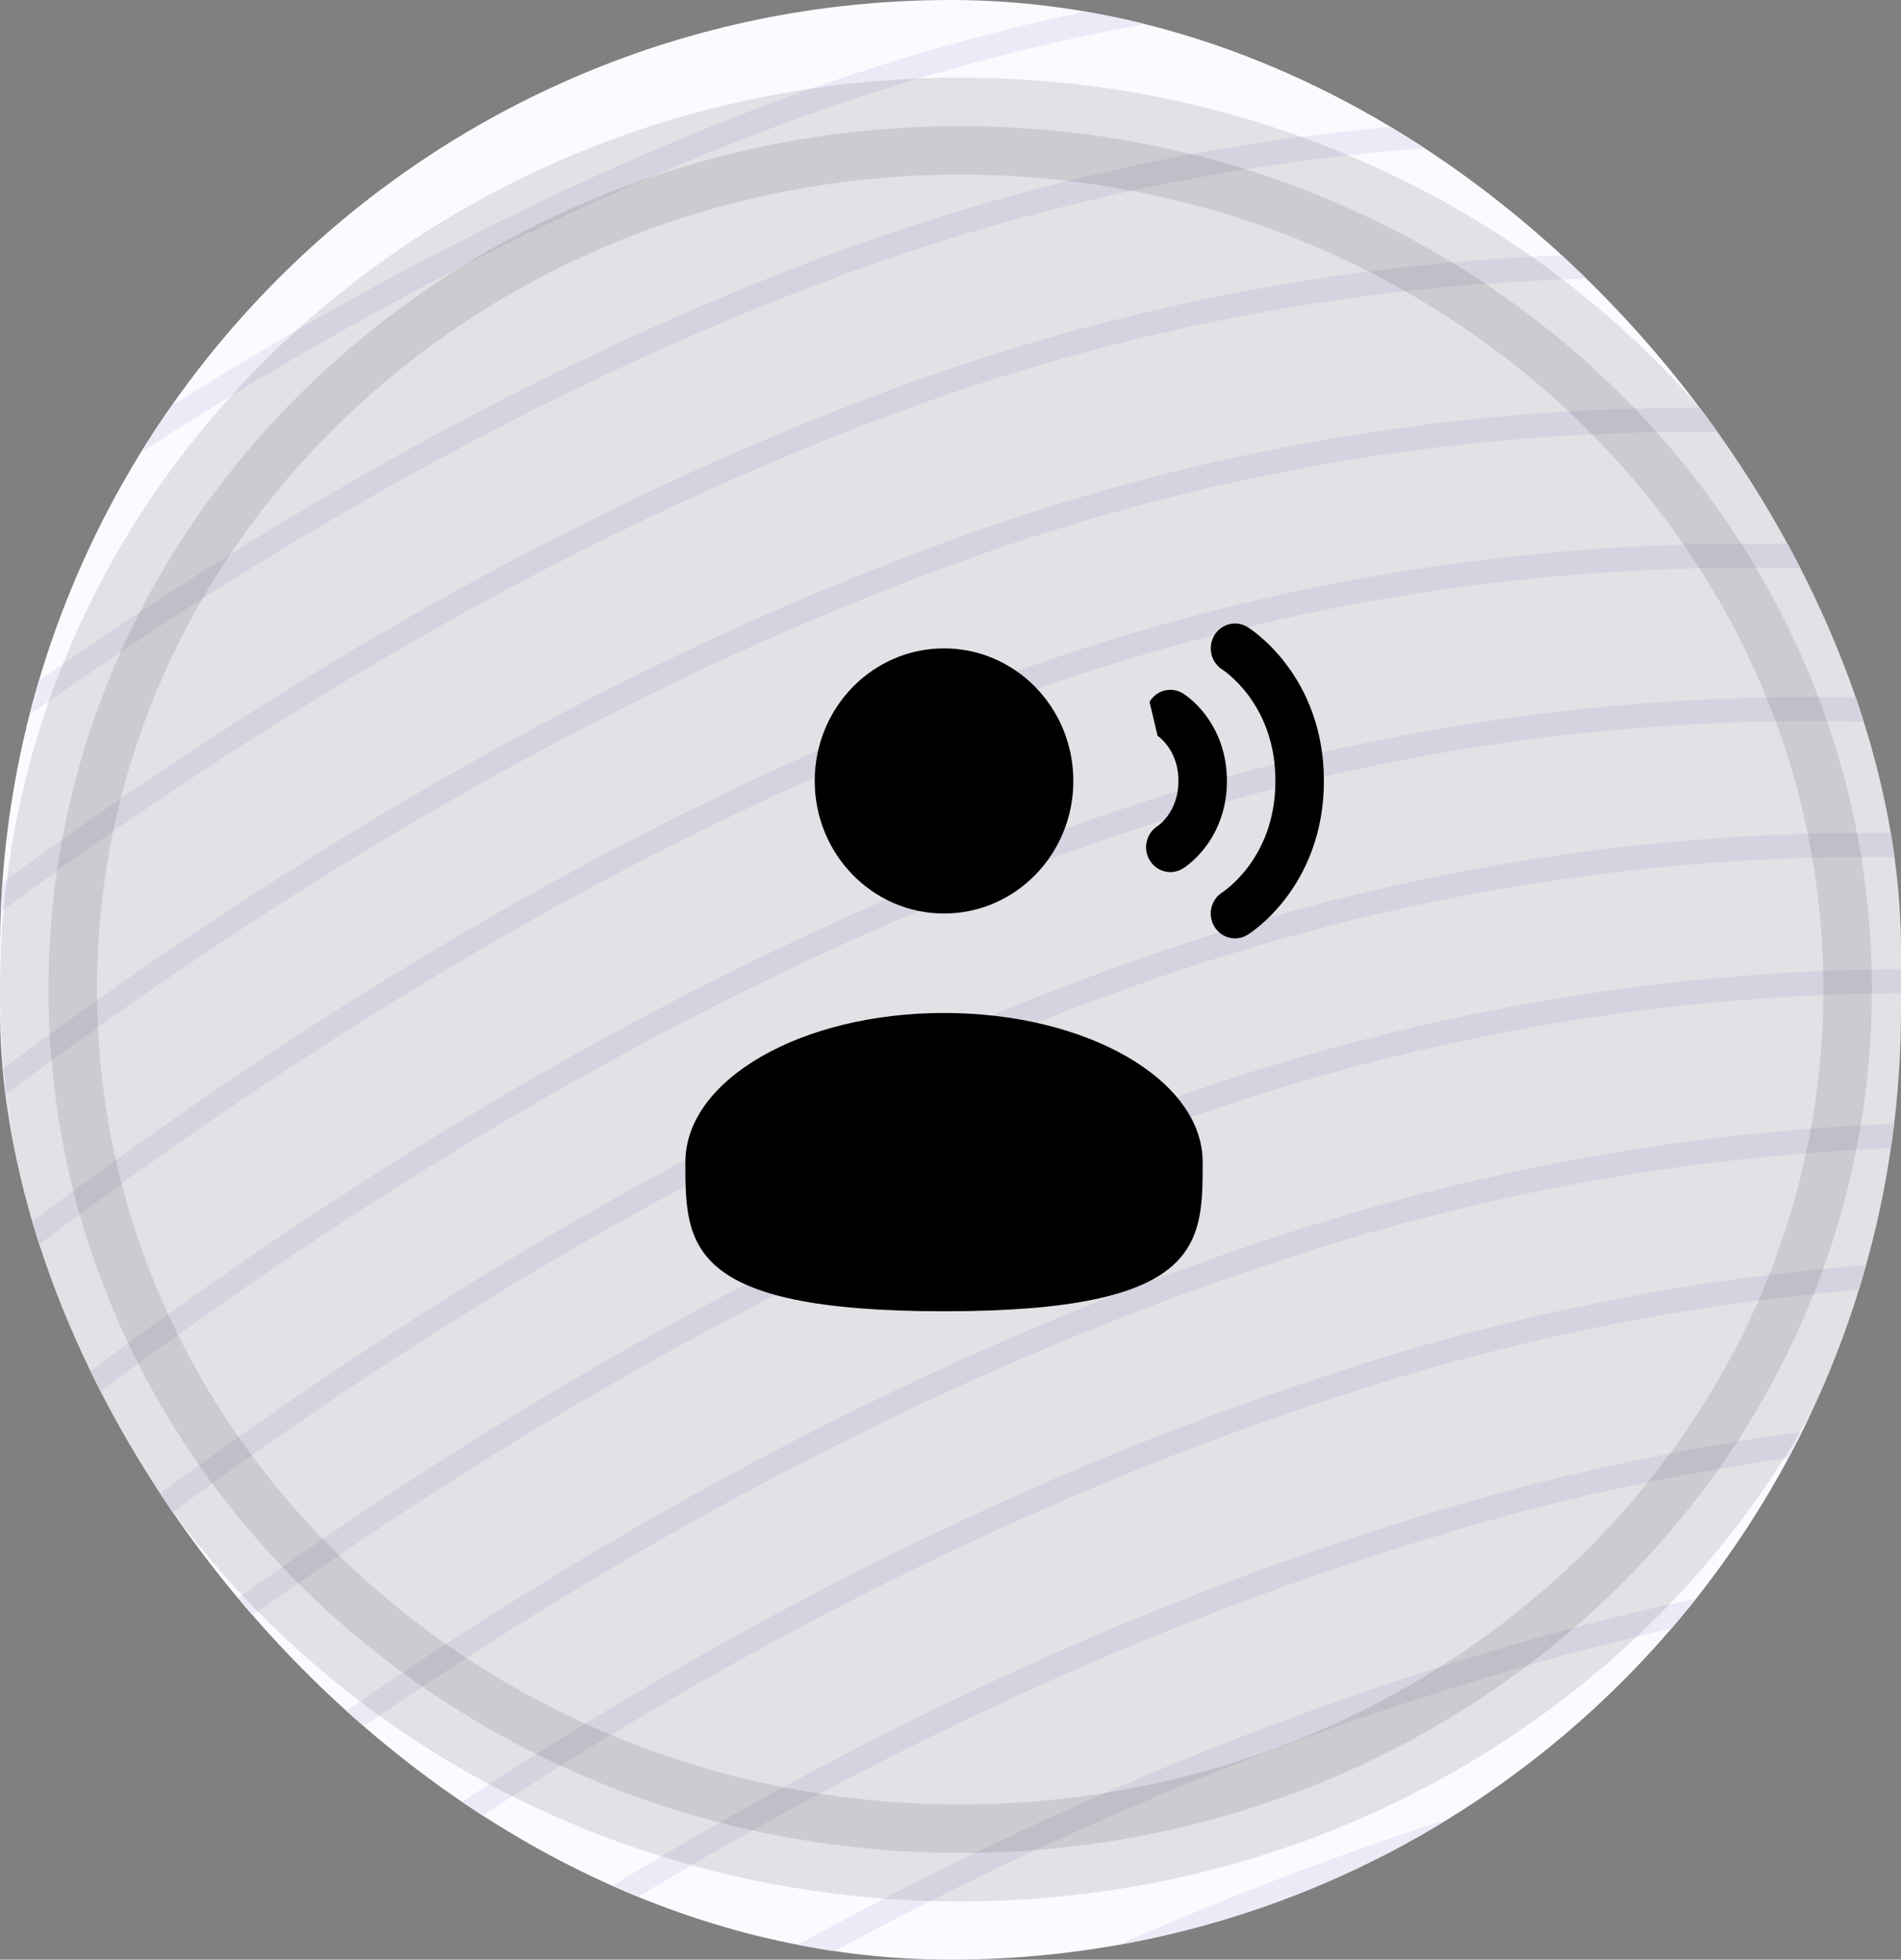 <svg width="98" height="101" viewBox="0 0 98 101" fill="none" xmlns="http://www.w3.org/2000/svg">
<rect x="0" y="0" width="98" height="101" fill="#808080" stroke="none"/>
<g clip-path="url(#clip0_1_613)">
<rect width="98" height="101" rx="49" fill="#FBFAFF"/>
<path d="M-285.58 820.447C-282.608 865.622 -276.75 897.732 -266.583 924.56C-225.948 1026.61 -85.866 1092.55 90.294 1092.53C178.367 1091.78 259.676 1071.56 325.425 1034.04C382.688 1000.82 436.551 948.647 494.933 869.867C534.765 815.466 568.63 753.305 601.507 674.243C634.499 594.082 648.449 531.195 646.737 470.34C646.634 467.577 646.493 464.817 646.302 461.903C641.76 392.874 612.227 285.343 567.299 174.259C521.636 61.355 468.363 -33.626 424.794 -79.814C344.342 -208.307 275.453 -184.635 171.176 -148.813C124.921 -132.92 72.495 -114.913 8.329 -105.549C-37.977 -98.804 -79.372 -93.482 -115.897 -88.786C-291.295 -66.243 -371.348 -55.96 -453.927 44.247C-473.024 68.544 -481.479 99.56 -479.055 136.413C-477.144 165.463 -468.467 198.394 -453.262 234.294C-439.344 266.849 -422.444 300.226 -404.551 335.563C-381.016 382.038 -356.679 430.094 -335.573 483.035C-310.736 546.07 -296.068 616.162 -290.729 697.321C-289.936 709.368 -289.327 722.02 -288.915 734.925C-288.732 740.724 -288.562 746.478 -288.39 752.178C-287.681 776.106 -287.01 798.707 -285.58 820.447ZM647.285 461.813C647.478 464.741 647.622 467.517 647.728 470.301C649.446 531.384 635.461 594.457 602.387 674.82C569.469 753.981 535.556 816.226 495.667 870.712C437.192 949.613 383.233 1001.87 325.848 1035.17C259.965 1072.76 178.517 1093.02 90.304 1093.76C-86.232 1093.78 -226.668 1027.58 -267.473 925.093C-277.699 898.113 -283.585 865.868 -286.567 820.537C-288 798.77 -288.671 776.157 -289.381 752.213C-289.549 746.512 -289.719 740.763 -289.904 734.963C-290.317 722.076 -290.925 709.442 -291.717 697.411C-297.046 616.41 -311.681 546.465 -336.459 483.57C-357.543 430.696 -381.863 382.67 -405.386 336.216C-423.291 300.862 -440.201 267.469 -454.135 234.869C-469.405 198.813 -478.12 165.72 -480.043 136.503C-482.492 99.275 -473.942 67.943 -454.627 43.366C-414.473 -5.36 -374.453 -34.024 -320.799 -52.474C-268.705 -70.394 -204.655 -78.625 -116.008 -90.019C-79.487 -94.715 -38.092 -100.033 8.207 -106.784C72.293 -116.129 124.686 -134.13 170.907 -150.008C224.728 -168.497 267.242 -183.107 307.56 -177.358C351.153 -171.15 387.525 -141.326 425.503 -80.657C469.098 -34.467 522.462 60.662 568.185 173.708C613.164 284.93 642.734 392.633 647.285 461.813Z" fill="#EDE9F7"/>
<path d="M635.627 463.972C635.548 462.332 635.451 460.708 635.342 459.036C631.005 393.062 602.294 289.477 558.532 181.963C514.004 72.543 462.021 -19.844 419.477 -65.176C341.079 -189.984 273.795 -168.458 171.947 -135.87C127.906 -121.78 77.987 -105.811 17.317 -97.743C-26.899 -91.724 -66.536 -87.012 -101.506 -82.853C-271.149 -62.682 -348.575 -53.474 -429.057 42.49C-449.841 67.733 -459.056 100.67 -456.445 140.4C-454.693 167.043 -447.599 196.902 -435.357 229.144C-421.826 269.05 -403.79 310.393 -384.694 354.16C-366.749 395.284 -348.194 437.815 -331.435 483.447C-297.261 578.214 -287.28 671.785 -282.745 733.924L-282.144 744.9C-281.411 758.225 -280.721 770.812 -279.898 783.325C-276.399 836.55 -270.941 879.594 -255.667 916.671C-214.835 1014.61 -79.062 1079.27 90.226 1081.4C176.887 1083.06 256.54 1065.54 320.569 1030.74C377.316 999.553 430.522 949.357 488.003 872.768C530.098 816.94 564.688 752.713 596.853 670.642C627.813 590.723 639.786 527.194 635.673 464.657L635.627 463.972ZM636.331 458.945C636.442 460.624 636.538 462.258 636.612 463.894L636.66 464.567C640.786 527.336 628.784 591.064 597.741 671.194C565.532 753.377 530.893 817.701 488.732 873.62C431.155 950.329 377.849 1000.62 320.973 1031.88C256.816 1066.75 177.025 1084.3 90.224 1082.64C-79.429 1080.51 -215.544 1015.58 -256.548 917.23C-271.895 879.969 -277.379 836.789 -280.888 783.415C-281.711 770.893 -282.399 758.303 -283.132 744.972L-283.735 734.011C-288.263 671.975 -298.226 578.542 -332.333 483.952C-349.081 438.364 -367.626 395.852 -385.561 354.741C-404.67 310.95 -422.718 269.582 -436.257 229.649C-448.543 197.29 -455.669 167.287 -457.43 140.49C-460.067 100.383 -450.755 67.106 -429.745 41.602C-349.017 -54.667 -271.485 -63.887 -101.609 -84.087C-66.641 -88.246 -27.01 -92.956 17.207 -98.974C77.804 -107.03 127.687 -122.991 171.693 -137.07C224.261 -153.891 265.782 -167.176 305.145 -160.954C347.696 -154.229 383.178 -124.948 420.186 -66.025C462.754 -20.682 514.83 71.857 559.413 181.406C603.232 289.062 631.984 392.818 636.331 458.945Z" fill="#EDE9F7"/>
<path d="M-433.741 144.764C-432.164 168.775 -426.558 195.337 -417.084 223.706C-404.605 272.658 -385.407 323.988 -365.08 378.332C-352.395 412.25 -339.278 447.321 -326.955 483.999C-297.31 574.497 -284.686 660.898 -276.246 733.483L-275.898 737.745C-270.482 804.255 -265.804 861.698 -244.419 909.648C-203.406 1003.66 -72.037 1067.18 90.27 1071.48C176.674 1075.65 252.496 1061.23 315.64 1028.61C371.042 999.859 425.078 950.141 480.847 876.626C524.57 820.086 560.88 751.744 591.849 667.688C620.855 587.972 631.001 521.942 624.126 457.913L624.033 456.474C619.895 393.456 592.001 293.658 549.423 189.526C506.033 83.409 455.352 -6.555 413.851 -51.138C337.528 -172.509 271.877 -153.123 172.5 -123.777C130.735 -111.446 83.398 -97.472 26.29 -90.664C-15.75 -85.382 -53.547 -81.283 -86.896 -77.662C-250.745 -59.877 -325.526 -51.761 -403.864 40.147C-426.519 66.445 -436.572 101.645 -433.741 144.764ZM626.386 472.603C630.302 532.228 619.612 594.385 592.749 668.212C561.731 752.398 525.363 820.851 481.569 877.484C425.705 951.127 371.556 1000.93 316.026 1029.76C252.751 1062.44 176.786 1076.9 90.253 1072.72C10.193 1070.6 -63.622 1054.23 -123.208 1025.38C-182.8 996.523 -225.014 956.707 -245.283 910.239C-266.767 862.067 -271.454 804.508 -276.883 737.859L-277.227 733.624C-285.656 661.143 -298.266 574.832 -327.867 484.463C-340.182 447.822 -353.295 412.756 -365.979 378.847C-386.316 324.467 -405.53 273.098 -418.01 224.125C-427.513 195.679 -433.142 168.998 -434.727 144.854C-437.585 101.332 -427.429 65.799 -404.541 39.236C-325.959 -52.957 -251.072 -61.084 -86.992 -78.89C-53.645 -82.513 -15.85 -86.612 26.185 -91.899C83.228 -98.696 130.531 -112.658 172.262 -124.988C223.556 -140.13 264.064 -152.091 302.451 -145.359C343.955 -138.087 378.527 -109.288 414.559 -51.986C456.084 -7.394 506.856 82.717 550.303 188.975C592.94 293.243 620.871 393.212 625.02 456.384L625.11 457.795C625.632 462.675 626.062 467.668 626.386 472.603Z" fill="#EDE9F7"/>
<path d="M-410.98 150.761C-409.604 171.728 -405.385 194.6 -398.438 218.73C-387.914 278.667 -367.426 342.364 -345.735 409.804C-337.957 433.982 -329.915 458.984 -322.11 484.498C-294.535 577.593 -280.019 667.121 -269.416 732.492C-262.588 794.755 -256.148 853.527 -232.872 901.723C-212.592 946.012 -171.611 984.273 -114.353 1012.39C-56.978 1040.56 13.886 1057.12 90.58 1060.29C175.49 1066.95 249.641 1055.17 310.973 1025.26C365.794 998.583 419.11 950.911 473.97 879.523C519.905 821.619 556.919 751.176 587.129 664.164C610.564 595.763 619.745 537.526 616.029 480.888C615.392 471.178 614.355 461.355 612.939 451.693C608.486 391.239 581.236 295.643 540.032 195.897C497.317 92.497 449.417 7.89 408.605 -36.229C334.344 -153.945 270.3 -136.758 173.359 -110.742C133.898 -100.151 89.17 -88.148 35.642 -82.582C-4.145 -78.039 -40.053 -74.553 -71.733 -71.472C-229.883 -56.103 -302.065 -49.091 -378.29 38.62C-403.069 66.034 -414.063 103.765 -410.98 150.761ZM617.017 480.797C620.746 537.645 611.536 596.067 588.042 664.663C557.778 751.822 520.698 822.385 474.678 880.392C419.724 951.904 366.293 999.671 311.339 1026.41C249.871 1056.38 175.582 1068.2 90.544 1061.53C13.751 1058.35 -57.228 1041.76 -114.707 1013.54C-172.179 985.318 -213.332 946.869 -233.722 902.345C-257.099 853.941 -263.554 795.044 -270.39 732.688C-280.979 667.396 -295.492 577.923 -323.035 484.924C-330.834 459.43 -338.876 434.433 -346.652 410.254C-368.358 342.769 -388.86 279.02 -399.385 219.067C-406.343 194.905 -410.582 171.929 -411.965 150.851C-415.075 103.449 -403.97 65.376 -378.958 37.695C-302.487 -50.286 -230.2 -57.315 -71.819 -72.707C-40.14 -75.783 -4.239 -79.271 35.546 -83.812C89.017 -89.376 133.709 -101.37 173.143 -111.951C223.173 -125.374 262.693 -135.984 300.117 -128.749C340.579 -120.93 374.257 -92.653 409.31 -37.079C450.151 7.057 498.139 91.805 540.912 195.342C582.164 295.21 609.457 390.991 613.918 451.536C615.328 461.182 616.377 471.046 617.017 480.797Z" fill="#EDE9F7"/>
<path d="M-389.888 157.593C-388.742 175.087 -385.775 193.872 -381.069 213.447C-373.676 287.047 -351.509 366.396 -328.042 450.387C-324.854 461.793 -321.638 473.297 -318.426 484.918C-299.576 555.795 -286.012 622.455 -274.046 681.267C-270.448 698.959 -267.045 715.67 -263.678 731.643C-254.62 796.25 -245.837 849.204 -222.374 894.108C-201.94 936.514 -161.948 973.456 -106.719 1000.95C-51.354 1028.52 16.783 1045.32 90.334 1049.54C173.886 1058.72 246.469 1049.55 306.085 1022.3C360.387 997.692 413.062 952.018 467.109 882.66C514.677 824.174 553.529 749.493 582.607 660.681C603.098 597.214 611.003 542.656 607.485 488.995C606.534 474.48 604.684 459.786 602 445.318C596.887 387.098 570.111 295.723 530.358 200.819C489.011 102.11 442.706 20.914 403.311 -21.941C330.975 -136.145 268.412 -121.171 173.708 -98.495C136.525 -89.59 94.383 -79.501 44.381 -75.128C6.861 -71.325 -27.146 -68.437 -57.15 -65.898C-209.952 -52.941 -279.688 -47.026 -353.968 36.593C-381.189 65.287 -393.271 105.989 -389.888 157.593ZM608.473 488.904C612.004 542.768 604.074 597.498 583.521 661.158C554.397 750.126 515.462 824.945 467.812 883.537C413.668 953.021 360.878 998.792 306.429 1023.46C246.679 1050.78 173.955 1059.97 90.278 1050.78C16.64 1046.55 -51.613 1029.72 -107.075 1002.1C-162.512 974.5 -202.672 937.383 -223.207 894.759C-246.765 849.674 -255.576 796.595 -264.642 731.897C-268.002 715.972 -271.405 699.259 -275.005 681.562C-286.966 622.771 -300.526 556.134 -319.362 485.305C-322.573 473.698 -325.787 462.191 -328.972 450.79C-352.459 366.73 -374.643 287.324 -382.032 213.689C-386.742 194.143 -389.722 175.261 -390.874 157.683C-394.284 105.661 -382.086 64.609 -354.621 35.658C-280.105 -48.235 -210.26 -54.153 -57.227 -67.125C-27.225 -69.672 6.779 -72.551 44.296 -76.361C94.246 -80.734 136.359 -90.811 173.511 -99.713C222.389 -111.412 260.995 -120.652 297.531 -112.89C337.032 -104.496 369.877 -76.714 404.019 -22.788C443.442 20.088 489.828 101.407 531.231 200.251C571.037 295.288 597.856 386.824 602.974 445.122C605.663 459.575 607.517 474.332 608.473 488.904Z" fill="#EDE9F7"/>
<path d="M-361.193 229.931C-356.102 307.676 -336.519 391.481 -313.361 485.084C-304.308 523.443 -296.208 559.882 -288.377 595.12C-277.404 644.497 -267.034 691.136 -256.638 730.794C-246.491 789.407 -236.034 841.548 -210.635 886.65C-190.084 927.222 -151.162 962.887 -98.065 989.81C-44.825 1016.81 20.45 1033.88 90.704 1039.19C172.722 1050.95 243.588 1044.41 301.353 1019.76C355.009 997.246 406.915 953.541 460.037 886.145C509.767 826.231 549.31 749.262 577.583 657.361C595.189 599.276 602.16 546.774 598.892 496.866C597.633 477.65 594.806 458.149 590.487 438.902C578.791 325.43 481.382 83.685 397.773 -8.167C327.459 -119.033 266.466 -106.305 174.139 -87.045C139.359 -79.782 99.94 -71.557 53.609 -68.348C18.523 -65.276 -13.442 -63.006 -41.643 -60.995C-188.9 -50.52 -256.11 -45.743 -328.301 33.9C-358.258 64.014 -371.54 108.237 -367.8 165.344C-366.919 178.803 -365.053 193.032 -362.26 207.636C-362.039 214.963 -361.684 222.425 -361.193 229.931ZM599.878 496.776C603.158 546.872 596.165 599.549 578.503 657.815C550.18 749.886 510.556 827.006 460.733 887.031C407.511 954.558 355.483 998.361 301.678 1020.93C243.771 1045.64 172.764 1052.2 90.627 1040.42C20.293 1035.11 -45.088 1018.01 -98.429 990.959C-151.719 963.936 -190.803 928.101 -211.454 887.333C-236.948 842.062 -247.432 789.795 -257.59 731.108C-267.98 691.485 -278.348 644.831 -289.328 595.443C-297.16 560.205 -305.259 523.775 -314.307 485.435C-337.477 391.767 -357.076 307.891 -362.175 230.021C-362.667 222.499 -363.023 215.018 -363.231 207.791C-366.026 193.247 -367.897 178.953 -368.782 165.434C-372.55 107.89 -359.148 63.316 -328.942 32.946C-293.975 -5.628 -259.169 -27.671 -212.572 -40.74C-167.977 -53.252 -115.014 -57.023 -41.709 -62.236C-13.51 -64.241 18.453 -66.516 53.539 -69.581C99.82 -72.795 139.213 -81.013 173.972 -88.264C221.621 -98.202 259.256 -106.06 294.844 -97.727C333.328 -88.715 365.286 -61.357 398.479 -9.017C436.409 32.647 481.12 110.635 521.08 204.889C559.364 295.17 585.67 382.567 591.455 438.669C595.773 457.902 598.614 477.478 599.878 496.776Z" fill="#EDE9F7"/>
<path d="M-343.713 272.307C-338.938 345.272 -323.803 421.129 -309.627 485.708C-291.63 572.354 -272.272 662.584 -250.879 729.989C-237.928 791.773 -224.933 838.21 -200.134 878.975C-157.76 958.13 -46.449 1015.33 90.374 1028.27C171.016 1042.61 240.292 1038.7 296.31 1016.64C349.416 996.273 400.655 954.591 452.976 889.219C504.244 828.83 545.679 747.479 572.816 653.958C588.2 600.124 594.188 551.198 591.126 504.393C589.554 480.384 585.69 456.947 579.311 432.747C572.859 378.961 547.076 296.011 510.317 210.747C471.791 121.38 428.773 46.984 392.296 6.634C323.856 -100.752 264.272 -90.326 174.077 -74.549C141.683 -68.875 104.967 -62.45 62.273 -60.337C29.65 -57.992 -0.251 -56.314 -26.631 -54.843C-164.456 -47.102 -233.636 -43.219 -303.947 32.376C-336.642 63.606 -351.743 113.224 -347.643 175.876C-347.074 184.568 -346.133 193.598 -344.841 202.731C-345.682 224.619 -345.305 247.98 -343.713 272.307ZM592.109 504.303C595.184 551.29 589.177 600.38 573.746 654.389C546.556 748.093 505.031 829.606 453.664 890.112C401.242 955.615 349.863 997.398 296.616 1017.83C240.452 1039.93 171.034 1043.87 90.275 1029.51C-46.813 1016.53 -158.41 959.124 -200.936 879.689C-228.51 834.361 -241.19 781.068 -251.812 730.366C-273.206 662.964 -292.576 572.695 -310.582 486.015C-324.767 421.39 -339.915 345.469 -344.696 272.397C-346.291 248.023 -346.668 224.602 -345.817 202.799C-347.11 193.767 -348.057 184.7 -348.629 175.966C-352.758 112.868 -337.523 62.883 -304.571 31.41C-234.025 -44.434 -164.732 -48.324 -26.683 -56.072C-0.306 -57.552 29.59 -59.232 62.217 -61.578C104.865 -63.683 141.559 -70.105 173.931 -75.769C220.483 -83.915 257.249 -90.35 291.986 -81.445C329.541 -71.817 360.694 -44.913 393.007 5.791C429.508 46.153 472.606 120.677 511.186 210.168C547.992 295.549 573.822 378.651 580.268 432.47C586.652 456.663 590.532 480.194 592.109 504.303Z" fill="#EDE9F7"/>
<path d="M-328.695 318.306C-325.487 367.365 -317.964 422.267 -305.692 486.143C-286.752 591.295 -266.869 670.797 -244.901 729.203C-230.953 785.099 -216.191 830.636 -189.402 871.443C-146.816 946.587 -39.653 1002.6 90.292 1017.65C169.565 1034.62 237.257 1033.32 291.526 1013.81C344.053 995.588 394.637 955.899 446.167 892.485C513.78 814.477 549.903 717.873 568.301 650.567C581.753 600.578 586.9 554.963 584.034 511.124C582.184 482.85 577.063 455.146 568.375 426.429C553.851 321.427 463.318 105.993 387.033 20.919C320.397 -83.156 262.155 -75.08 174 -62.851C144.06 -58.699 110.126 -53.991 71.124 -52.924C41.082 -51.286 13.348 -50.189 -11.12 -49.224C-144.146 -43.978 -210.918 -41.343 -279.407 30.309C-315.772 63.303 -332.553 117.876 -327.956 188.157C-327.757 191.207 -327.512 194.328 -327.232 197.434C-331.095 234.805 -331.573 274.297 -328.695 318.306ZM585.017 511.034C587.896 555.048 582.733 600.822 569.234 650.978C550.798 718.42 514.598 815.216 446.847 893.383C395.211 956.935 344.494 996.723 291.802 1015C237.396 1034.57 169.551 1035.87 90.172 1018.87C-40.016 1003.8 -147.457 947.585 -190.183 872.19C-217.052 831.262 -231.858 785.6 -245.819 729.642C-267.792 671.232 -287.698 591.646 -306.651 486.42C-318.932 422.486 -326.466 367.522 -329.679 318.396C-332.563 274.297 -332.082 234.722 -328.213 197.409C-328.494 194.446 -328.74 191.311 -328.94 188.247C-333.566 117.515 -316.648 62.561 -280.017 29.334C-211.295 -42.566 -144.412 -45.206 -11.161 -50.464C13.303 -51.431 41.031 -52.52 71.082 -54.154C110.051 -55.228 143.962 -59.931 173.883 -64.082C262.364 -76.354 320.821 -84.457 387.739 20.074C464.106 105.222 554.798 321.034 569.327 426.118C578.014 454.825 583.16 482.642 585.017 511.034Z" fill="#EDE9F7"/>
<path d="M-315.37 363.642C-312.856 402.115 -308.105 442.203 -300.85 486.18C-285.423 586.931 -264.309 668.375 -238.087 728.259C-224.958 773.064 -208.603 820.441 -177.91 863.896C-135.169 935.129 -32.309 990.028 90.555 1007.21C169.433 1027.16 233.596 1028.47 286.76 1011.22C338.622 995.161 388.451 957.44 439.109 895.905C493.992 833.663 538.09 745.315 563.291 647.126C575.05 600.583 579.46 557.986 576.775 516.904C574.666 484.622 568.173 452.874 556.925 419.84C540.995 319.194 455.21 117.681 381.47 34.52C316.67 -66.441 259.791 -60.79 173.687 -52.232C146.339 -49.515 115.337 -46.434 80.172 -46.338C52.88 -45.391 27.483 -44.857 5.07 -44.395C-123.135 -41.745 -187.487 -40.412 -254.111 27.411C-302.811 69.412 -310.701 139.787 -308.755 191.432L-308.764 191.589C-317.365 243.755 -319.526 300.036 -315.37 363.642ZM577.755 516.814C580.451 558.062 576.028 600.812 564.234 647.515C538.974 745.908 494.782 834.444 439.786 896.814C389.012 958.493 339.04 996.308 287.013 1012.42C233.708 1029.71 169.394 1028.41 90.413 1008.43C-32.67 991.221 -135.791 936.135 -178.671 864.677C-209.446 821.102 -225.847 773.599 -238.981 728.762C-265.221 668.847 -286.374 587.282 -301.816 486.415C-309.079 442.395 -313.832 402.265 -316.35 363.731C-320.512 300.032 -318.35 243.662 -309.741 191.4C-311.692 139.449 -303.716 68.688 -254.706 26.413C-187.851 -41.642 -123.386 -42.976 5.044 -45.637C27.451 -46.101 52.849 -46.624 80.144 -47.58C115.291 -47.67 146.267 -50.75 173.602 -53.471C260.017 -62.05 317.106 -67.726 382.181 33.676C455.992 116.914 541.928 318.783 557.862 419.485C569.119 452.519 575.637 484.4 577.755 516.814Z" fill="#EDE9F7"/>
<path d="M-305.875 405.22C-304.159 431.503 -301.328 458.919 -297.467 486.715C-284.95 585.098 -262.534 668.35 -232.647 727.483C-213.651 782.996 -194.234 821.501 -167.688 856.32C-146.53 889.412 -111.643 919.817 -66.768 944.283C-21.624 968.895 32.63 986.939 90.129 996.459C167.674 1019.16 230.337 1023.01 281.755 1008.26C333.047 994.398 382.25 958.684 432.173 899.074C489.33 835.516 534.269 744.832 558.729 643.708C569.052 600.332 572.852 560.546 570.34 522.078C567.99 486.111 560.016 450.619 545.958 413.567C528.392 316.397 446.578 129.178 376.078 49.015C312.896 -48.799 257.141 -45.649 172.744 -40.88C148.033 -39.486 120.023 -37.9 88.708 -38.666C64.271 -38.357 42.283 -38.361 21.026 -38.367C-102.885 -38.382 -165.08 -38.392 -230.103 25.593C-279.511 65.927 -290.873 135.261 -291.712 186.321L-291.729 186.479C-306.335 251.715 -311.095 325.309 -305.875 405.22ZM571.322 521.988C573.845 560.612 570.034 600.548 559.673 644.076C535.164 745.417 490.121 836.299 432.845 899.99C382.798 959.745 333.445 995.56 281.979 1009.47C230.417 1024.26 167.606 1020.41 89.961 997.679C32.42 988.151 -21.926 970.076 -67.152 945.415C-112.175 920.871 -147.193 890.341 -168.425 857.129C-195.031 822.236 -214.507 783.622 -233.515 728.051C-263.438 668.863 -285.901 585.447 -298.441 486.907C-302.304 459.088 -305.137 431.63 -306.856 405.31C-312.083 325.285 -307.318 251.568 -292.697 186.205C-291.843 134.856 -280.388 65.163 -230.68 24.589C-165.427 -39.628 -103.117 -39.621 21.015 -39.605C42.275 -39.6 64.254 -39.595 88.704 -39.903C120.002 -39.138 147.995 -40.722 172.695 -42.119C257.387 -46.904 313.342 -50.065 376.788 48.169C408.994 84.781 447.238 149.128 481.659 224.633C513.984 295.54 538.366 366.023 546.883 413.179C560.96 450.233 568.963 485.868 571.322 521.988Z" fill="#EDE9F7"/>
<path d="M-297.742 439.142C-296.725 454.717 -295.298 470.642 -293.506 486.48C-283.465 584.866 -260.354 667.701 -226.672 726.048C-206.885 775.941 -185.408 813.57 -156.99 848.143C-113.131 912.415 -20.845 963.643 89.912 985.216C166.035 1010.72 227.128 1017.13 276.735 1004.83C327.394 993.19 375.905 959.471 425.047 901.748C484.415 836.865 530.138 743.809 553.813 639.706C562.883 599.171 566.144 561.925 563.788 525.84C561.215 486.428 551.678 447.43 534.628 406.609C515.796 315.007 436.38 138.382 370.476 62.641C308.853 -32.231 254.144 -31.703 171.339 -30.887C149.445 -30.675 124.629 -30.427 97.34 -31.944C75.97 -32.21 56.514 -32.678 37.7 -33.131C-78.28 -35.901 -142.167 -37.43 -205.631 22.821C-255.662 61.472 -270.49 129.797 -274.124 180.316C-295.93 258.279 -303.868 345.31 -297.742 439.142ZM564.772 525.749C567.138 561.982 563.863 599.374 554.76 640.053C531.036 744.384 485.207 837.647 425.712 902.669C376.442 960.545 327.769 994.365 276.929 1006.04C227.182 1018.39 165.94 1011.97 89.714 986.425C-21.216 964.821 -113.729 913.439 -157.703 848.988C-186.177 814.354 -207.714 776.618 -227.512 726.681C-261.248 668.258 -284.421 585.22 -294.482 486.639C-296.277 470.778 -297.707 454.823 -298.724 439.232C-304.862 345.226 -296.907 258.026 -275.081 180.041C-271.449 129.396 -256.527 60.681 -206.192 21.796C-142.496 -38.675 -78.489 -37.145 37.709 -34.369C56.522 -33.918 75.974 -33.453 97.362 -33.176C124.635 -31.663 149.437 -31.909 171.322 -32.128C254.414 -32.94 309.308 -33.475 371.187 61.797C402.41 97.676 438.093 157.051 471.61 228.926C502.412 294.978 526.31 361.243 535.541 406.179C552.613 447.014 562.188 486.168 564.772 525.749Z" fill="#EDE9F7"/>
<path d="M-290.93 466.955C-290.494 473.623 -289.974 480.387 -289.386 487.055C-281.717 585.854 -257.927 668.218 -220.583 725.242C-200.307 769.537 -176.692 806.135 -146.218 840.507C-102.141 900.784 -13.977 950.82 89.654 974.391C165.371 1003.14 223.169 1011.84 271.596 1001.8C321.585 992.411 369.382 960.712 417.729 904.894C478.397 839.697 526.107 741.833 548.644 636.378C556.62 598.442 559.419 563.527 557.208 529.645C554.389 486.449 543.54 445.417 523.065 400.508C502.88 313.996 427.779 150.668 364.72 77.398C304.515 -14.69 250.695 -16.906 169.224 -20.261C150.365 -21.041 128.993 -21.923 105.941 -24.007C87.873 -24.766 71.19 -25.614 55.057 -26.443C-57.195 -32.183 -119.028 -35.351 -181.071 21.22C-231.661 58.136 -249.958 125.417 -256.408 175.36C-285.718 263.286 -297.644 364.08 -290.93 466.955ZM558.191 529.555C560.412 563.582 557.602 598.632 549.595 636.707C527.01 742.398 479.181 840.486 418.379 905.826C369.903 961.798 321.939 993.597 271.759 1003.02C223.185 1013.1 165.243 1004.38 89.432 975.592C-14.347 951.99 -102.721 901.812 -146.906 841.381C-177.427 806.964 -201.104 770.267 -221.386 725.939C-258.808 668.806 -282.679 586.211 -290.365 487.175C-290.954 480.502 -291.473 473.727 -291.909 467.045C-298.636 363.968 -286.686 262.987 -257.345 175.016C-250.897 124.944 -232.49 57.303 -181.613 20.178C-119.337 -36.602 -57.383 -33.435 55.087 -27.68C71.218 -26.854 87.899 -25.998 105.979 -25.245C129.034 -23.161 150.399 -22.279 169.245 -21.5C211.359 -19.765 244.62 -18.398 275.744 -5.872C309.347 7.653 337.011 33.07 365.433 76.552C395.185 111.122 429.27 167.13 461.359 234.212C490.608 295.358 514.01 357.345 523.963 400.031C544.468 444.972 555.36 486.171 558.191 529.555Z" fill="#EDE9F7"/>
<path d="M-285.812 495.302C-279.559 591.138 -255.217 670.237 -215.412 724.046C-194.407 763.852 -170.004 797.28 -136.236 832.509C-91.817 888.872 -7.611 937.723 89.054 963.234C163.445 994.916 219.8 1006.09 266.459 998.417C315.172 991.383 363.692 960.839 410.699 907.626C473.652 841.148 522.245 740.882 544.029 632.525C551.075 596.923 553.484 564.111 551.403 532.218C548.385 485.967 535.878 441.98 512.035 393.796C489.713 309.505 419.646 162.367 359.219 91.425C300.107 1.782 249.646 -3.093 166.045 -11.174C149.738 -12.752 132.882 -14.381 114.306 -16.797C99.798 -17.891 86.167 -19.02 72.985 -20.099C-36.194 -29.113 -96.331 -34.075 -157.293 18.96C-208.502 54.144 -230.329 120.418 -239.634 169.824C-277.186 267.278 -293.308 376.972 -286.298 487.165C-286.148 489.9 -285.988 492.605 -285.812 495.302ZM552.389 532.128C554.479 564.158 552.057 597.102 544.986 632.834C523.152 741.44 474.442 841.938 411.348 908.562C364.204 961.933 315.497 992.583 266.588 999.644C219.781 1007.34 163.287 996.151 88.802 964.426C-7.987 938.889 -92.382 889.905 -136.897 833.418C-170.707 798.149 -195.171 764.637 -216.182 724.806C-256.089 670.868 -280.525 591.511 -286.796 495.392C-286.973 492.69 -287.133 489.981 -287.279 487.246C-294.304 376.838 -278.148 266.927 -240.556 169.401C-231.242 119.875 -209.295 53.275 -157.817 17.909C-96.618 -35.337 -36.356 -30.36 73.04 -21.341C86.223 -20.25 99.85 -19.127 114.375 -18.031C132.962 -15.611 149.812 -13.989 166.109 -12.409C207.881 -8.372 240.872 -5.181 271.62 8.322C304.782 22.879 332.017 48.248 359.935 90.585C388.272 123.847 420.821 176.514 451.537 238.826C479.264 295.071 502.212 352.815 512.919 393.283C536.798 441.507 549.358 485.672 552.389 532.128Z" fill="#EDE9F7"/>
<path d="M-281.631 508.69C-275.719 599.324 -250.856 673.417 -209.733 722.96C-188.768 757.531 -162.897 788.906 -125.797 824.761C-81.001 877.358 -0.826 925.103 88.71 952.516C162.709 987.728 215.949 1001 261.412 995.559C309.482 990.774 357.318 962.257 403.611 910.804C468.794 842.982 518.214 740.206 539.207 628.809C545.427 595.293 547.493 564.357 545.529 534.242C542.318 485.024 528.099 438.215 500.785 386.933C477.172 308.241 410.955 173.158 353.601 104.927C295.269 17.135 244.9 9.205 161.452 -3.945C149.152 -5.888 136.423 -7.886 122.778 -10.29C112.229 -11.509 102.078 -12.728 92.314 -13.897C-14.29 -26.686 -73.009 -33.727 -133.137 15.981C-184.86 49.44 -210.218 114.787 -222.391 163.713C-266.215 264.641 -287.042 376.416 -282.664 487.084C-282.441 494.341 -282.093 501.61 -281.631 508.69ZM546.511 534.152C548.484 564.398 546.409 595.456 540.165 629.105C519.121 740.757 469.587 843.775 404.254 911.749C357.821 963.367 309.785 991.986 261.509 996.792C215.897 1002.25 162.517 988.955 88.425 953.698C-1.208 926.257 -81.551 878.401 -126.427 825.701C-163.566 789.817 -189.493 758.37 -210.461 723.778C-251.713 674.092 -276.679 599.723 -282.611 508.78C-283.074 501.681 -283.424 494.396 -283.647 487.12C-288.037 376.243 -267.165 264.234 -223.291 163.227C-211.102 114.18 -185.616 48.536 -133.637 14.911C-73.27 -35.007 -14.425 -27.947 92.397 -15.133C102.164 -13.964 112.31 -12.745 122.883 -11.521C136.546 -9.114 149.266 -7.111 161.567 -5.177C203.334 1.409 236.318 6.6 266.88 21.271C299.799 37.082 326.766 62.619 354.315 104.087C411.721 172.377 478.054 307.686 501.656 386.378C529.016 437.717 543.286 484.715 546.511 534.152Z" fill="#EDE9F7"/>
<path d="M-277.675 519.137C-272.021 605.852 -246.51 675.932 -203.897 721.805C-179.64 756.585 -150.922 784.933 -115.246 816.812C-69.292 866.433 4.917 911.843 88.387 941.437C137.248 967.25 200.433 996.33 256.311 992.277C303.707 989.764 350.842 963.311 396.409 913.654C462.814 845.584 514.329 737.711 534.22 625.082C539.718 593.498 541.485 564.31 539.63 535.854C536.192 483.138 520.707 435.171 489.404 380.334C464.086 305.992 401.229 183.329 347.932 119.054C289.839 32.432 238.887 21.055 154.468 2.205C147.006 0.532 139.292 -1.188 131.298 -3.02C125.218 -4.014 119.261 -5.003 113.437 -5.958C12.065 -22.692 -49.124 -32.787 -108.836 13.746C-161.003 45.43 -189.901 109.778 -204.966 158.188C-254.371 260.791 -280.588 377.609 -278.832 487.21C-278.743 498.006 -278.353 508.748 -277.675 519.137ZM540.611 535.764C542.475 564.346 540.702 593.654 535.185 625.359C525.855 678.166 509.186 731.585 486.967 779.853C462.347 833.342 432.099 878.679 397.05 914.604C351.32 964.437 303.985 990.99 256.372 993.516C200.296 997.582 136.972 968.445 88.07 942.606C4.524 912.988 -69.822 867.483 -115.847 817.786C-151.545 785.888 -180.315 757.489 -204.583 722.68C-247.349 676.65 -272.98 606.276 -278.657 519.227C-279.336 508.81 -279.726 498.038 -279.817 487.216C-280.695 432.567 -274.846 376.597 -262.431 320.868C-249.856 264.399 -230.816 209.481 -205.847 157.632C-190.757 109.115 -161.72 44.485 -109.316 12.662C-49.352 -34.074 11.967 -23.956 113.557 -7.192C119.379 -6.223 125.334 -5.243 131.437 -4.247C139.457 -2.403 147.171 -0.686 154.629 0.983C239.268 19.881 290.358 31.289 348.648 118.212C401.994 182.552 464.95 305.398 490.259 379.736C521.61 434.653 537.158 482.808 540.611 535.764Z" fill="#EDE9F7"/>
<path d="M-273.817 527.986C-268.36 611.704 -242.107 678.504 -197.903 721.159C-171.286 754.313 -138.884 781.067 -104.578 809.391C-57.883 855.481 12.34 899.76 88.117 930.902C138.949 960.601 198.032 990.77 251.197 989.548C297.886 989.326 344.299 964.936 389.14 917.053C457.699 847.736 510.014 737.398 529.098 621.888C533.95 592.077 535.456 564.49 533.7 537.546C530.085 482.107 512.879 431.742 477.907 374.251C450.975 304.697 392.88 195.75 342.187 133.663C283.332 46.795 230.503 31.308 142.973 5.646L139.8 4.714L137.208 4.139C36.371 -18.203 -24.495 -31.694 -84.463 11.985C-136.987 41.864 -169.438 105.229 -187.422 153.128C-243.02 258.718 -274.043 377.556 -274.817 487.826C-275 501.493 -274.664 515.001 -273.817 527.986ZM534.682 537.456C536.447 564.518 534.933 592.22 530.059 622.151C510.933 737.931 458.488 848.534 389.773 918.013C344.754 966.074 298.139 990.561 251.218 990.788C197.854 992.014 138.645 961.782 87.76 932.053C11.935 900.894 -58.397 856.538 -105.149 810.393C-139.461 782.065 -171.903 755.279 -198.544 722.09C-242.934 679.263 -269.317 612.157 -274.798 528.076C-275.647 515.052 -275.984 501.501 -275.799 487.797C-275.027 377.295 -243.941 258.22 -188.276 152.513C-170.259 104.509 -137.669 40.891 -84.92 10.88C-24.686 -32.991 36.314 -19.473 137.369 2.922L139.986 3.503L143.19 4.443C230.919 30.161 283.866 45.685 342.899 132.819C393.64 194.969 451.823 304.065 478.739 373.613C513.778 431.194 531.052 481.761 534.682 537.456Z" fill="#EDE9F7"/>
<path d="M-270.983 534.457C-265.684 615.775 -238.61 679.761 -192.69 719.505C-169.31 744.693 -141.399 765.681 -111.853 787.903C-106.21 792.146 -100.468 796.467 -94.631 800.905C-46.512 843.928 19.783 887.049 87.278 919.227C137.091 951.245 194.814 984.147 245.646 985.628C291.656 987.703 337.382 965.382 381.551 919.276C452.323 848.741 505.494 735.983 523.783 617.648C528.077 589.476 529.358 563.369 527.695 537.84C523.91 479.777 504.945 427.161 466.202 367.246C437.892 303.201 384.159 207.199 336.141 147.465C279.333 64.694 227.107 40.974 147.841 11.734C56.429 -15.09 -2.569 -29.553 -60.745 9.524C-113.614 37.594 -149.669 99.953 -170.614 147.326C-232.468 255.743 -268.329 376.543 -271.623 487.55C-272.182 503.606 -271.966 519.388 -270.983 534.457ZM528.675 537.75C530.347 563.393 529.063 589.606 524.754 617.894C506.413 736.514 453.115 849.536 382.175 920.238C337.823 966.534 291.878 988.954 245.627 986.867C194.601 985.38 136.75 952.41 86.886 920.359C19.365 888.17 -47.01 844.998 -95.168 801.936C-100.969 797.525 -106.71 793.207 -112.351 788.966C-141.937 766.715 -169.878 745.699 -193.285 720.485C-215.442 701.31 -233.449 676.088 -246.763 645.554C-260.777 613.414 -269.256 576.064 -271.962 534.546C-272.947 519.426 -273.163 503.595 -272.605 487.488C-269.307 376.247 -233.379 255.207 -171.446 146.657C-150.457 99.179 -114.257 36.591 -61.177 8.407C-2.731 -30.857 56.419 -16.361 148.082 10.538C227.55 39.845 279.895 63.628 336.858 146.628C384.915 206.405 438.72 302.529 467.012 366.562C505.839 426.596 524.874 479.42 528.675 537.75Z" fill="#EDE9F7"/>
<path d="M-267.243 540.595C-262.065 620.088 -234.122 681.738 -186.436 718.87C-165.308 738.497 -140.837 754.909 -114.929 772.287C-104.803 779.079 -94.331 786.104 -83.669 793.574C-46.538 823.427 13.258 867.652 87.417 908.911C138.641 945.092 192.671 979.112 241.027 983.185C286.33 987.592 331.352 967.309 374.837 922.901C447.801 851.059 501.793 735.734 519.264 614.391C523.006 588.065 524.115 562.58 522.556 538.652C518.602 477.95 497.855 423.114 455.29 360.847C428.168 307.258 379.355 222.969 330.906 161.541C277.255 84.395 228.305 51.857 156.727 18.792C70.55 -14.47 17.056 -25.416 -36.121 7.076C-89.241 33.359 -128.913 94.792 -152.843 141.707C-220.923 252.997 -261.593 375.937 -267.384 487.932C-268.388 506.069 -268.338 523.787 -267.243 540.595ZM523.537 538.562C525.102 562.597 523.99 588.188 520.231 614.62C512.126 670.91 495.394 728.304 471.847 780.601C446.249 837.445 412.913 886.988 375.457 923.871C331.775 968.48 286.524 988.855 240.963 984.422C192.421 980.33 138.271 946.245 86.987 910.017C12.811 868.753 -47.032 824.493 -84.167 794.635C-94.796 787.19 -105.264 780.17 -115.385 773.377C-141.324 755.981 -165.826 739.548 -186.982 719.896C-209.99 701.979 -228.65 677.97 -242.404 648.558C-256.891 617.58 -265.578 581.289 -268.224 540.685C-269.323 523.814 -269.37 506.035 -268.366 487.839C-262.563 375.602 -221.821 252.426 -153.649 140.988C-129.662 93.967 -89.848 32.325 -36.522 5.947C-10.144 -10.181 17.712 -16.065 51.101 -12.555C84.642 -9.025 121.833 4.032 157.031 17.618C228.789 50.767 277.85 83.383 331.62 160.706C380.102 222.168 428.97 306.546 456.072 360.118C498.745 422.522 519.564 477.581 523.537 538.562Z" fill="#EDE9F7"/>
<path d="M-264.498 545.512C-259.425 623.405 -230.585 682.891 -181.092 717.539C-161.633 733.002 -139.556 745.945 -116.185 759.649C-102.407 767.729 -88.154 776.083 -73.647 785.415C-63.979 792.314 -53.906 799.571 -43.45 807.104C-4.545 835.132 39.55 866.896 86.597 897.573C144.502 942.341 191.956 973.409 235.417 979.592C279.996 986.328 324.308 968.113 367.118 925.448C441.149 853.496 497.329 732.816 513.745 610.502C517.049 585.564 517.977 561.388 516.496 538.652C512.324 474.596 490.465 419.436 443.411 354.206C429.382 330.178 379.467 246.454 324.732 175.697C276.207 107.09 229.847 63.773 164.698 26.156C106.668 -3.281 45.035 -26.229 -12.395 4.983C-54.587 24.343 -97.305 69.728 -135.954 136.25C-210.255 250.174 -255.733 375.083 -264.024 487.978C-265.526 507.906 -265.687 527.261 -264.498 545.512ZM517.478 538.562C518.965 561.398 518.033 585.677 514.711 610.717C507.008 668.13 490.256 726.807 466.264 780.413C440.229 838.588 406.155 889.077 367.728 926.426C324.71 969.297 280.157 987.599 235.312 980.82C191.671 974.616 144.111 943.483 86.119 898.65C39.086 867.983 -5.018 836.211 -43.932 808.177C-54.386 800.646 -64.459 793.392 -74.105 786.505C-88.579 777.198 -102.821 768.847 -116.592 760.772C-139.994 747.047 -162.098 734.088 -181.588 718.601C-205.472 701.883 -224.795 679.009 -239.008 650.625C-253.982 620.722 -262.886 585.388 -265.478 545.601C-266.671 527.279 -266.511 507.848 -265.003 487.85C-256.694 374.715 -211.14 249.572 -136.733 135.489C-97.986 68.799 -55.113 23.257 -12.765 3.831C12.46 -9.878 39.598 -14.254 70.17 -9.513C96.528 -5.432 126.686 5.539 165.078 25.02C230.386 62.728 276.841 106.132 325.454 174.859C380.211 245.649 430.16 329.436 444.165 353.429C491.349 418.826 513.287 474.211 517.478 538.562Z" fill="#EDE9F7"/>
<path d="M-261.725 549.935C-256.807 625.476 -226.209 684.636 -175.567 716.519C-157.397 728.754 -137.096 738.982 -115.599 749.811C-98.643 758.354 -81.105 767.188 -63.347 777.639C-20.581 804.367 26.11 840.392 75.542 878.527L86.192 886.742C133.96 927.085 184.429 967.242 230.351 976.591C274.232 985.683 317.873 969.514 360.058 928.531C436.312 855.322 493.383 732.051 509.001 606.82C511.923 583.144 512.688 560.164 511.278 538.516C505.826 454.768 468.27 394.957 432.251 347.499C411.358 316.718 368.915 255.309 319.176 189.593C279.422 134.495 234.225 77.412 173.136 33.098C109.684 -9.738 58.367 -19.48 11.649 2.452C-31.276 20.642 -75.177 63.719 -118.851 130.492C-199.434 247.096 -249.755 374.091 -260.552 488.086C-262.6 509.625 -262.994 530.433 -261.725 549.935ZM512.258 538.426C513.674 560.17 512.905 583.251 509.974 607.023C494.315 732.555 437.104 856.127 360.66 929.517C318.257 970.714 274.36 986.965 230.204 977.816C184.083 968.425 133.511 928.191 85.667 887.787L75.033 879.584C25.622 841.459 -21.05 805.453 -63.767 778.756C-81.49 768.323 -99.013 759.497 -115.958 750.962C-137.479 740.117 -157.806 729.878 -176.011 717.617C-200.804 702.008 -220.83 680.154 -235.529 652.666C-251.014 623.698 -260.159 589.166 -262.707 550.025C-263.981 530.444 -263.585 509.549 -261.529 487.93C-250.705 373.694 -200.302 246.462 -119.605 129.684C-75.821 62.746 -31.771 19.538 11.311 1.278C58.297 -20.772 109.873 -11.009 173.608 32.019C234.828 76.425 280.096 133.587 319.893 188.753C369.637 254.482 412.093 315.909 432.975 346.67C469.1 394.263 506.781 454.286 512.258 538.426Z" fill="#EDE9F7"/>
<path d="M-258.997 553.767C-254.151 628.243 -222.556 685.62 -170.03 715.329C-152.931 724.961 -134.044 732.977 -114.051 741.464C-94.198 749.888 -73.67 758.6 -53.054 769.669C-13.055 791.149 28.461 822.855 85.761 875.683C134.394 920.465 181.658 961.626 225.234 973.324C268.402 984.777 311.363 970.66 352.929 931.362C431.403 856.922 489.352 731.097 504.169 602.991C506.75 580.507 507.374 558.652 506.032 538.028C500.377 451.128 459.881 389.528 421.016 340.735C414.684 332.799 408.175 324.693 401.5 316.386C374.906 283.269 344.761 245.737 313.561 203.506C306.172 193.503 298.618 183.087 291.311 173.011C257.183 125.955 221.897 77.299 181.54 40.095C133.949 -3.746 82.15 -17.989 35.688 -0.009C-7.305 16.742 -53.54 58.717 -101.734 124.753C-188.582 243.959 -243.745 372.997 -257.059 488.11C-259.686 511.096 -260.337 533.187 -258.997 553.767ZM507.014 537.938C508.362 558.653 507.733 580.604 505.146 603.18C490.29 731.596 432.195 857.729 353.523 932.355C311.725 971.876 268.497 986.066 225.04 974.535C181.274 962.784 133.908 921.543 85.186 876.681C27.948 823.912 -13.507 792.248 -53.432 770.811C-74.013 759.759 -94.522 751.054 -114.357 742.636C-134.374 734.142 -153.281 726.116 -170.427 716.455C-196.143 701.909 -216.882 681.017 -232.074 654.351C-248.076 626.25 -257.467 592.44 -259.978 553.857C-261.323 533.184 -260.667 510.999 -258.034 487.921C-251.403 430.602 -234.354 369.612 -207.359 306.637C-180.579 244.168 -145.285 182.695 -102.46 123.909C-54.149 57.715 -7.769 15.624 35.39 -1.196C82.154 -19.292 134.268 -4.984 182.119 39.099C222.55 76.374 257.876 125.079 292.037 172.179C299.339 182.253 306.891 192.665 314.279 202.659C345.462 244.882 375.598 282.401 402.189 315.511C408.859 323.811 415.373 331.927 421.707 339.86C460.706 388.819 501.332 450.634 507.014 537.938Z" fill="#EDE9F7"/>
<path d="M-246.224 554.271C-241.402 628.426 -211.154 684.994 -161.049 713.552C-143.306 723.679 -123.924 731.838 -103.406 740.472C-85.142 748.159 -66.256 756.108 -47.113 766.048C-38.153 770.743 -28.809 776.144 -19.34 782.101C12.059 801.854 45.351 827.914 88.609 866.595C136.099 908.923 182.25 947.807 224.843 958.568C266.967 969.102 308.786 955.181 349.14 917.195C395.682 873.442 433.641 812.349 458.918 740.525C475.472 694.632 486.812 644.606 491.723 595.843C494.005 574.367 494.507 553.419 493.218 533.587C489.753 480.301 473.656 432.125 442.56 381.985C433.999 368.264 424.175 354.179 412.531 338.934C403.443 326.883 394.053 314.607 384.116 301.607C361.844 272.463 336.597 239.442 310.601 203.478C306.367 197.582 302.119 191.634 297.847 185.65C268.791 144.963 238.746 102.885 205.313 67.792C197.376 59.453 189.434 51.702 181.706 44.762C135.29 2.909 84.699 -10.57 39.258 6.8C-3.136 23.071 -48.43 63.548 -95.365 127.091C-127.139 169.443 -155.281 216.799 -179.012 267.842C-195.713 303.304 -209.917 340.088 -221.228 377.17C-232.555 414.409 -239.897 449.851 -244.33 488.716C-246.927 511.577 -247.566 533.635 -246.224 554.271ZM494.195 533.498C495.491 553.417 494.989 574.454 492.696 596.016C487.778 644.894 476.403 695.045 459.814 741.04C434.471 813.052 396.406 874.314 349.734 918.192C309.152 956.395 267.07 970.387 224.661 959.783C181.873 948.975 135.626 910.015 88.046 867.604C44.829 828.962 11.577 802.933 -19.771 783.208C-29.22 777.266 -38.542 771.876 -47.48 767.191C-66.592 757.269 -85.461 749.328 -103.708 741.649C-124.254 733.003 -143.656 724.835 -161.447 714.68C-211.894 685.925 -242.351 628.989 -247.204 554.361C-248.552 533.632 -247.91 511.484 -245.304 488.534C-240.858 449.574 -233.498 414.039 -222.146 376.715C-210.815 339.569 -196.587 302.726 -179.858 267.203C-156.092 216.087 -127.906 168.655 -96.085 126.235C-49.035 62.537 -3.596 21.953 38.967 5.612C84.706 -11.868 135.602 1.673 182.273 43.753C190.019 50.714 197.981 58.482 205.933 66.841C239.425 101.99 269.493 144.098 298.575 184.825C302.845 190.809 307.093 196.76 311.329 202.649C337.314 238.6 361.465 270.195 384.82 300.754C394.76 313.751 404.149 326.027 413.238 338.08C424.906 353.358 434.748 367.47 443.326 381.224C474.552 431.568 490.714 479.953 494.195 533.498Z" fill="#EDE9F7"/>
<path d="M-233.465 555.263C-228.677 628.965 -199.807 684.636 -152.174 712.018C-133.761 722.67 -113.892 730.945 -92.856 739.708C-76.215 746.64 -59.007 753.805 -41.409 762.621C-32.72 767.052 -23.616 772.16 -14.344 777.808C16.408 796.535 48.919 821.147 91.063 857.611C137.346 897.45 182.33 934.022 223.9 943.834C264.939 953.434 305.568 939.728 344.665 903.086C390.804 860.096 427.075 800.232 449.563 729.969C464.524 685.621 474.234 638.217 478.417 589.063C480.406 568.632 480.787 548.644 479.553 529.652C476.167 477.538 460.901 430.028 431.513 380.123C423.445 366.574 414.21 352.711 403.278 337.736C390.72 320.065 377.385 301.739 363.265 282.343C345.304 257.667 326.732 232.155 306.981 204.182L304.892 201.19C273.649 156.377 241.34 110.045 204.493 72.311C196.746 64.363 188.96 56.953 181.364 50.308C136.172 10.488 86.853 -2.223 42.488 14.524C0.736 30.303 -43.564 69.23 -89.185 130.216C-120.438 170.688 -147.052 216.481 -170.561 270.214C-186.092 304.815 -199.1 340.444 -210.339 379.135C-220.477 414.242 -226.842 447.335 -231.617 489.781C-234.19 512.518 -234.811 534.548 -233.465 555.263ZM480.533 529.562C481.772 548.637 481.388 568.708 479.396 589.217C475.199 638.482 465.465 686.005 450.466 730.453C427.919 800.915 391.539 860.962 345.254 904.087C305.933 940.934 265.048 954.72 223.729 945.052C181.976 935.195 136.892 898.547 90.514 858.63C48.413 822.204 15.942 797.621 -14.764 778.922C-24.016 773.287 -33.102 768.191 -41.769 763.769C-59.337 754.97 -76.529 747.808 -93.155 740.884C-114.215 732.114 -134.112 723.824 -152.574 713.144C-175.996 699.679 -195.015 679.289 -209.102 652.536C-223.505 625.183 -232.031 592.485 -234.443 555.352C-235.795 534.547 -235.169 512.423 -232.588 489.594C-227.801 447.056 -221.424 413.889 -211.258 378.7C-200.002 339.945 -186.972 304.257 -171.419 269.6C-147.872 215.775 -121.204 169.897 -89.897 129.355C-44.163 68.214 0.281 29.175 42.196 13.337C86.855 -3.522 136.477 9.246 181.92 49.293C189.54 55.958 197.336 63.383 205.107 71.355C242.016 109.151 274.352 155.526 305.628 200.381L307.711 203.362C327.454 231.322 346.028 256.835 363.985 281.51C378.107 300.91 391.445 319.234 404.004 336.909C414.948 351.904 424.205 365.798 432.297 379.385C461.803 429.486 477.131 477.207 480.533 529.562Z" fill="#EDE9F7"/>
<path d="M-220.639 556.461C-215.949 628.726 -187.699 685.011 -143.134 710.885C-123.976 722.134 -103.584 730.519 -81.995 739.399C-66.969 745.579 -51.439 751.965 -35.418 759.696C-26.983 763.882 -18.105 768.71 -9.033 774.047C21.107 791.78 52.869 814.993 93.952 849.314C139.077 886.742 182.939 921.076 223.54 929.966C263.538 938.654 303.023 925.13 340.896 889.778C386.678 847.473 421.299 788.729 441.022 719.89C454.202 677.72 462.591 631.498 465.972 582.491C467.671 563.095 467.929 544.058 466.75 525.898C463.437 474.845 448.98 427.872 421.257 378.065C413.661 364.655 405.003 350.98 394.784 336.263C377.428 310.211 358.195 282.528 337.838 253.22C326.942 237.541 315.679 221.329 303.995 204.351C273.96 159.856 241.519 113.301 204.197 76.045C196.607 68.441 188.978 61.367 181.512 55.012C137.498 17.144 89.39 5.181 46.055 21.333C4.9 36.645 -38.452 74.096 -82.801 132.641C-113.812 171.692 -138.972 216.012 -161.985 272.138C-176.115 305.315 -188.338 340.872 -199.36 380.867C-209.619 418.375 -214.27 449.581 -218.841 490.813C-221.389 513.503 -221.994 535.588 -220.639 556.461ZM467.728 525.808C468.911 544.045 468.648 563.162 466.945 582.629C463.557 631.735 455.145 678.074 441.939 720.339C422.158 789.393 387.419 848.335 341.48 890.781C303.389 926.338 263.653 939.934 223.382 931.184C182.597 922.259 138.632 887.856 93.42 850.351C52.374 816.062 20.652 792.876 -9.437 775.171C-18.493 769.844 -27.351 765.029 -35.765 760.849C-51.759 753.138 -67.279 746.75 -82.287 740.578C-103.909 731.687 -124.329 723.288 -143.538 712.011C-188.438 685.943 -216.898 629.28 -221.619 556.551C-222.98 535.587 -222.37 513.408 -219.812 490.628C-215.234 449.325 -210.57 418.052 -200.287 380.448C-189.246 340.393 -177.004 304.773 -162.851 271.555C-139.797 215.319 -114.582 170.903 -83.504 131.771C-39.048 73.074 4.45 35.517 45.77 20.143C89.396 3.89 137.797 15.904 182.06 53.987C189.539 60.356 197.192 67.453 204.799 75.074C242.192 112.404 274.672 159.009 304.735 203.547C316.414 220.517 327.677 236.731 338.569 252.41C358.935 281.72 378.169 309.408 395.52 335.46C405.76 350.203 414.437 363.912 422.054 377.352C449.887 427.353 464.399 474.524 467.728 525.808Z" fill="#EDE9F7"/>
<path d="M-208.744 557.753C-204.095 629.429 -177.201 684.698 -134.951 709.391C-114.969 721.25 -94.015 729.696 -71.83 738.64C-58.422 744.045 -44.555 749.636 -30.146 756.279C-21.964 760.202 -13.305 764.735 -4.406 769.76C25.151 786.449 56.203 808.206 96.283 840.312C138.542 873.851 183.115 907.261 222.78 915.18C261.795 922.926 300.19 909.609 336.9 875.598C382.393 834.053 415.425 776.53 432.426 709.25C443.858 669.439 450.955 624.488 453.529 575.622C454.942 557.332 455.093 539.32 453.974 522.074C450.737 472.155 437.076 425.776 410.984 376.12C403.864 362.887 395.77 349.437 386.241 334.99C361.215 294.863 331.905 251.221 300.872 205.015C274.106 164.103 241.624 117.327 203.65 80.558C196.218 73.325 188.731 66.597 181.386 60.551C138.501 24.717 91.543 13.538 49.163 29.079C8.546 43.9 -33.924 79.815 -77.069 135.823C-108.064 173.634 -131.848 216.425 -154.2 274.576C-167.121 306.521 -178.257 340.943 -189.251 382.895C-199.24 421.407 -202.535 451.453 -206.71 489.5L-206.976 491.943C-209.516 514.575 -210.109 536.714 -208.744 557.753ZM454.953 521.984C456.076 539.304 455.928 557.389 454.506 575.736C451.927 624.699 444.81 669.764 433.354 709.658C416.3 777.17 383.144 834.904 337.48 876.603C300.559 910.813 261.918 924.207 222.639 916.405C182.789 908.448 138.11 874.967 95.766 841.359C55.726 809.285 24.714 787.554 -4.797 770.889C-13.682 765.876 -22.322 761.349 -30.48 757.44C-44.863 750.806 -58.719 745.222 -72.12 739.821C-94.335 730.865 -115.323 722.406 -135.358 710.514C-177.94 685.627 -205.043 629.979 -209.722 557.842C-211.093 536.713 -210.499 514.48 -207.948 491.758L-207.683 489.318C-203.5 451.214 -200.198 421.121 -190.182 382.496C-179.174 340.479 -168.019 306.012 -155.078 274.018C-132.68 215.736 -108.832 172.846 -77.765 134.941C-34.512 78.793 8.102 42.775 48.885 27.888C91.544 12.246 138.79 23.48 181.921 59.514C189.282 65.577 196.794 72.333 204.246 79.579C242.296 116.421 274.821 163.26 301.62 204.225C332.655 250.431 361.973 294.087 386.999 334.227C396.539 348.68 404.657 362.161 411.799 375.435C437.991 425.282 451.701 471.849 454.953 521.984Z" fill="#EDE9F7"/>
<path d="M-195.963 558.711C-191.358 629.78 -165.873 684.041 -126.041 707.587C-105.237 720.124 -83.77 728.606 -61.042 737.585C-49.285 742.229 -37.131 747.028 -24.423 752.637C-16.388 756.36 -8.204 760.493 0.605 765.266C29.492 780.929 59.759 801.268 98.736 831.207C139.814 862.399 183.16 893.436 221.823 900.419C259.746 907.24 296.947 894.126 332.382 861.436C377.454 820.624 408.796 764.282 423.019 698.496C432.829 660.594 438.444 618.084 440.187 568.51C441.323 551.356 441.359 534.403 440.303 518.101C437.136 469.235 424.295 423.356 399.887 373.728C393.256 360.647 385.743 347.403 376.928 333.232C356.18 297.365 331.586 257.826 297.175 205.021C263.403 151.455 233.406 113.079 202.767 84.254C195.51 77.379 188.181 70.988 180.978 65.245C139.334 31.401 93.656 20.981 52.348 35.896C12.942 50.037 -29.678 85.393 -70.898 138.142C-110.085 184.639 -131.477 236.38 -145.734 276.258C-160.619 315.339 -170.98 354.515 -178.341 384.277C-186.482 417.611 -189.2 443.923 -192.342 474.384C-192.944 480.216 -193.566 486.234 -194.246 492.522C-196.763 515.167 -197.341 537.435 -195.963 558.711ZM441.281 518.011C442.341 534.381 442.304 551.401 441.167 568.6C439.416 618.267 433.785 660.881 423.959 698.861C409.682 764.894 378.213 821.47 332.963 862.443C297.314 895.324 259.873 908.516 221.693 901.644C182.848 894.628 139.405 863.523 98.237 832.269C59.297 802.359 29.071 782.045 0.228 766.406C-8.564 761.641 -16.732 757.515 -24.745 753.805C-37.429 748.207 -49.577 743.407 -61.323 738.768C-84.088 729.775 -105.589 721.285 -126.453 708.707C-166.611 684.97 -192.304 630.33 -196.939 558.8C-198.323 537.434 -197.745 515.072 -195.214 492.342C-194.536 486.056 -193.916 480.04 -193.312 474.216C-190.162 443.695 -187.443 417.337 -179.275 383.902C-171.902 354.094 -161.53 314.863 -146.624 275.724C-132.332 235.756 -110.885 183.886 -71.586 137.249C-30.261 84.363 12.502 48.902 52.072 34.706C93.65 19.685 139.618 30.16 181.497 64.2C188.715 69.96 196.069 76.368 203.348 83.26C234.053 112.158 264.111 150.594 297.932 204.249C332.356 257.065 356.956 296.612 377.705 332.488C386.532 346.67 394.062 359.95 400.712 373.067C425.21 422.886 438.101 468.94 441.281 518.011Z" fill="#EDE9F7"/>
<path d="M-183.167 560.25C-178.685 629.491 -153.961 683.978 -117.033 706.011C-95.343 719.26 -73.337 727.706 -50.041 736.648C-39.921 740.532 -29.459 744.55 -18.471 749.149C-10.709 752.609 -2.749 756.457 5.877 760.913C33.747 775.329 64.156 794.787 101.574 822.154C141.515 850.958 183.675 879.581 221.405 885.607C258.292 891.491 294.346 878.584 328.567 847.244C373.274 807.202 402.978 752.089 414.467 687.863C422.655 652.14 426.874 612.048 427.75 561.655C428.617 545.712 428.553 529.899 427.564 514.63C424.47 466.824 412.423 421.44 389.664 371.794C383.516 358.884 376.584 345.855 368.458 331.973C347.802 293.327 323.521 252.026 294.223 205.69C264.053 156.027 233.206 116.688 202.521 88.762C195.436 82.26 188.255 76.206 181.181 70.77C140.728 38.958 96.266 29.315 55.97 43.618C17.142 57.266 -24.505 91.035 -64.471 141.276C-103.077 185.72 -122.868 235.653 -137.134 278.633C-150.019 314.602 -159.278 351.61 -167.363 386.238C-174.221 416.048 -176.308 438.832 -178.728 465.209C-179.547 474.159 -180.398 483.411 -181.483 493.566C-183.996 516.256 -184.563 538.689 -183.167 560.25ZM428.542 514.54C429.534 529.875 429.598 545.748 428.727 561.722C427.852 612.197 423.618 652.391 415.412 688.181C403.883 752.676 374.045 808.039 329.142 848.256C294.719 879.78 258.435 892.76 221.293 886.837C183.385 880.78 141.126 852.093 101.094 823.228C63.714 795.89 33.342 776.454 5.513 762.06C-3.095 757.609 -11.042 753.769 -18.778 750.322C-29.744 745.73 -40.202 741.715 -50.315 737.833C-73.65 728.879 -95.69 720.418 -117.447 707.128C-136.509 695.756 -152.105 676.615 -163.798 650.244C-174.925 625.157 -181.959 594.067 -184.142 560.34C-185.544 538.688 -184.976 516.161 -182.452 493.389C-181.367 483.238 -180.519 473.993 -179.7 465.053C-177.276 438.618 -175.185 415.788 -168.302 385.879C-160.205 351.201 -150.934 314.153 -138.032 278.128C-123.728 235.039 -103.876 184.963 -65.147 140.379C-25.081 90.007 16.712 56.131 55.698 42.426C96.263 28.026 141.005 37.718 181.684 69.718C188.777 75.169 195.983 81.243 203.087 87.76C233.845 115.754 264.77 155.182 294.989 204.925C324.302 251.288 348.595 292.613 369.255 331.261C377.384 345.154 384.336 358.222 390.501 371.17C413.348 420.995 425.435 466.544 428.542 514.54Z" fill="#EDE9F7"/>
<path d="M-170.354 561.609C-165.931 630.006 -142.623 683.307 -108.005 704.195C-85.393 718.208 -63.91 726.178 -39.032 735.408C-30.535 738.559 -21.746 741.818 -12.506 745.481C-4.987 748.688 2.749 752.258 11.16 756.391C38.389 769.779 68.022 787.771 104.419 813.005C143.215 839.455 184.175 865.705 220.985 870.78C256.838 875.731 291.745 863.025 324.735 833.009C369.071 793.703 397.13 739.766 405.877 677.033C414.291 634.409 415.321 589.145 415.282 554.468C415.886 539.802 415.732 525.205 414.816 511.043C411.787 464.19 400.526 419.163 379.388 369.332C373.73 356.576 367.368 343.75 359.944 330.141C339.925 289.284 317.448 248.57 291.217 205.648C263.849 158.713 233.079 119.57 202.223 92.433C195.302 86.293 188.272 80.58 181.328 75.439C142.086 45.624 98.836 36.745 59.551 50.442C11.227 67.078 -31.079 110.293 -58.062 143.603C-96.284 186.339 -114.522 234.573 -128.541 280.328C-140.082 314.819 -147.975 349.327 -156.378 387.625C-162.279 414.978 -163.829 435.274 -165.626 458.777C-166.463 469.744 -167.33 481.088 -168.71 494.153C-171.221 516.968 -171.773 539.665 -170.354 561.609ZM415.787 510.954C416.706 525.171 416.866 539.824 416.26 554.51C416.3 589.226 415.266 634.589 406.833 677.308C398.045 740.321 369.851 794.53 325.306 834.024C292.12 864.217 256.986 877 220.887 872.011C183.904 866.912 142.842 840.606 103.959 814.095C67.6 788.884 38.002 770.915 10.816 757.546C2.417 753.419 -5.306 749.857 -12.797 746.66C-22.02 743.004 -30.805 739.745 -39.298 736.595C-64.218 727.35 -85.741 719.371 -108.421 705.307C-143.359 684.234 -166.876 630.547 -171.328 561.698C-172.753 539.661 -172.199 516.875 -169.679 493.973C-168.302 480.932 -167.437 469.602 -166.6 458.645C-164.798 435.082 -163.243 414.737 -157.32 387.288C-148.909 348.938 -141.003 314.393 -129.446 279.852C-115.387 233.969 -97.089 185.582 -58.729 142.691C-31.682 109.293 10.764 65.954 59.285 49.24C98.831 35.455 142.347 44.381 181.819 74.371C188.787 79.526 195.838 85.265 202.778 91.418C233.717 118.63 264.568 157.875 291.994 204.909C318.24 247.849 340.734 288.596 360.76 329.47C368.187 343.085 374.566 355.94 380.246 368.74C401.454 418.738 412.746 463.926 415.787 510.954Z" fill="#EDE9F7"/>
<path d="M-158.377 563.787C-154.019 631.256 -132.123 683.335 -99.805 703.093C-76.272 717.923 -54.336 725.733 -28.94 734.774C-22.029 737.235 -14.884 739.78 -7.379 742.581C-0.12 745.537 7.394 748.831 15.604 752.652C42.171 765.024 71.024 781.564 106.413 804.703C144.045 828.836 183.791 852.74 219.694 856.867C254.511 860.894 288.269 848.374 320.023 819.659C363.972 781.052 390.378 728.244 396.391 666.937C402.26 630.886 402.841 593.275 401.908 547.881C402.269 534.596 402.03 521.315 401.194 508.375C398.222 462.355 387.738 417.517 368.205 367.269C363.034 354.638 357.242 342.005 350.508 328.662C331.675 286.305 310.999 246.134 287.285 205.824C262.094 160.621 232.263 122.714 201.005 96.186C194.25 90.399 187.378 85.016 180.565 80.179C142.531 52.316 100.51 44.184 62.233 57.288C14.646 73.331 -26.441 114.406 -52.531 146.04C-88.408 185.05 -105.766 228.714 -120.799 282.273C-131.088 315.424 -137.953 348.93 -145.22 384.404L-146.239 389.379C-151.389 414.963 -152.469 433.43 -153.717 454.816C-154.436 467.131 -155.178 479.862 -156.777 495.219C-159.289 518.266 -159.827 541.333 -158.377 563.787ZM402.165 508.286C403.004 521.272 403.247 534.6 402.884 547.899C403.821 593.342 403.236 631.033 397.356 667.149C391.311 728.765 364.765 781.87 320.589 820.676C288.645 849.563 254.671 862.159 219.618 858.104C183.541 853.956 143.696 829.996 105.975 805.807C70.622 782.69 41.802 766.171 15.276 753.817C7.079 749.999 -0.421 746.716 -7.655 743.769C-15.143 740.974 -22.287 738.426 -29.194 735.969C-54.64 726.909 -76.615 719.087 -100.227 704.208C-132.858 684.258 -154.963 631.795 -159.35 563.876C-160.806 541.334 -160.265 518.175 -157.746 495.041C-156.151 479.726 -155.408 467.014 -154.692 454.716C-153.439 433.271 -152.357 414.745 -147.188 389.061L-146.163 384.078C-138.89 348.566 -132.017 315.024 -121.712 281.832C-106.635 228.098 -89.211 184.275 -53.19 145.117C-27.039 113.406 14.191 72.201 61.972 56.086C100.499 42.903 142.784 51.074 181.039 79.102C187.871 83.952 194.771 89.353 201.542 95.16C232.898 121.765 262.818 159.783 288.076 205.099C311.805 245.439 332.502 285.654 351.345 328.03C358.078 341.378 363.882 354.042 369.076 366.713C388.666 417.127 399.182 462.105 402.165 508.286Z" fill="#EDE9F7"/>
<path d="M-145.546 566.052C-141.274 632.256 -120.796 682.873 -90.759 701.447C-66.338 717.058 -44.021 724.585 -18.182 733.304C-12.8 735.12 -7.226 737.001 -1.405 739.026C5.603 741.728 12.891 744.735 20.892 748.229C46.774 759.543 74.849 774.587 109.242 795.582C145.7 817.333 184.228 838.837 219.248 841.991C253.032 845.073 285.637 832.764 316.155 805.407C359.722 767.577 384.489 716.007 387.786 656.266C392.226 621.099 391.216 584.797 389.439 540.989C389.579 529.279 389.268 517.534 388.526 506.031C385.611 460.841 375.895 416.126 357.943 365.312C353.258 352.834 348.044 340.422 342.005 327.386C324.665 284.055 305.786 244.515 284.288 206.488C261.449 163.551 231.776 125.99 200.728 100.7C194.144 95.28 187.42 90.238 180.744 85.716C143.936 59.878 103.135 52.527 65.857 65.011C18.996 80.433 -20.877 119.291 -46.074 149.174C-81.778 186.836 -98.309 230.56 -112.152 284.627C-120.623 314.181 -126.265 344.015 -132.236 375.604C-133.218 380.794 -134.207 386.023 -135.219 391.305C-139.76 415.52 -140.449 433.368 -141.175 452.26C-141.683 465.428 -142.206 479.042 -143.977 496.222C-146.502 519.548 -147.03 543.04 -145.546 566.052ZM389.503 505.942C390.247 517.481 390.55 529.27 390.412 540.979C392.193 584.82 393.205 621.187 388.755 656.418C385.44 716.493 360.528 768.385 316.718 806.425C286.015 833.949 253.199 846.332 219.187 843.231C184.001 840.059 145.38 818.507 108.83 796.701C74.471 775.727 46.427 760.697 20.581 749.401C12.594 745.915 5.316 742.909 -1.669 740.219C-7.471 738.197 -13.043 736.321 -18.425 734.504C-44.316 725.769 -66.676 718.223 -91.184 702.561C-121.531 683.791 -142.218 632.792 -146.518 566.141C-148.008 543.041 -147.479 519.455 -144.945 496.046C-143.181 478.92 -142.657 465.33 -142.149 452.191C-141.42 433.238 -140.729 415.332 -136.166 391.006C-135.156 385.719 -134.165 380.495 -133.185 375.305C-127.205 343.68 -121.56 313.806 -113.077 284.213C-99.185 229.959 -82.582 186.065 -46.72 148.245C-21.465 118.287 18.546 79.299 65.601 63.81C103.122 51.245 144.177 58.636 181.201 84.625C187.898 89.156 194.645 94.22 201.249 99.664C232.406 125.038 262.179 162.723 285.088 205.79C306.607 243.854 325.509 283.444 342.857 326.795C348.895 339.834 354.126 352.275 358.827 364.802C376.833 415.762 386.578 460.607 389.503 505.942Z" fill="#EDE9F7"/>
<path d="M-132.685 568.305C-128.449 634.058 -109.856 681.908 -81.675 699.581C-56.444 715.965 -34.934 722.771 -7.698 731.389C-3.735 732.641 0.35 733.935 4.59 735.3C11.363 737.755 18.427 740.486 26.195 743.646C51.369 753.908 78.658 767.479 112.08 786.367C145.79 804.923 184.626 824.909 218.786 827.089C251.533 829.232 282.982 817.121 312.26 791.098C355.425 754.015 378.543 703.631 379.127 645.387C381.894 613.389 379.774 579.442 377.523 543.505L376.916 533.76C376.866 523.871 376.524 513.92 375.894 504.137C373.021 459.56 364.039 414.654 347.619 362.817C343.424 350.475 338.782 338.264 333.43 325.529C317.555 280.817 300.97 242.983 281.216 206.434C260.241 164.91 231.539 128.67 200.393 104.374C193.978 99.312 187.411 94.601 180.86 90.387C145.287 66.542 105.719 59.953 69.439 71.831C23.311 86.639 -15.332 123.323 -39.622 151.493C-79.152 191.985 -92.849 240.29 -103.493 286.292C-110.485 312.965 -115.085 339.861 -119.956 368.328C-121.324 376.333 -122.71 384.438 -124.171 392.668C-128.203 415.862 -128.481 432.523 -128.777 450.162C-129.005 463.878 -129.244 478.062 -131.147 496.769C-133.661 520.182 -134.192 544.919 -132.685 568.305ZM376.864 504.048C377.497 513.861 377.843 523.844 377.888 533.723L378.494 543.418C380.744 579.419 382.872 613.421 380.097 645.478C379.515 704.08 356.249 754.81 312.814 792.125C283.366 818.302 251.716 830.484 218.747 828.327C184.427 826.136 145.494 806.107 111.694 787.501C78.301 768.632 51.044 755.074 25.907 744.832C18.15 741.668 11.096 738.944 4.347 736.501C0.122 735.137 -3.962 733.845 -7.924 732.593C-35.218 723.954 -56.779 717.134 -82.103 700.69C-110.598 682.817 -129.39 634.599 -133.656 568.394C-135.169 544.92 -134.635 520.089 -132.114 496.594C-130.217 477.959 -129.98 463.806 -129.751 450.118C-129.456 432.418 -129.173 415.701 -125.122 392.385C-123.661 384.151 -122.274 376.053 -120.908 368.055C-116.031 339.548 -111.425 312.621 -104.424 285.919C-93.739 239.742 -79.983 191.237 -40.26 150.547C-15.909 122.308 22.869 85.502 69.191 70.63C105.702 58.676 145.517 65.303 181.302 89.283C187.87 93.516 194.464 98.237 200.895 103.321C232.165 127.709 260.979 164.088 282.028 205.751C301.803 242.352 318.419 280.243 334.304 324.985C339.648 337.723 344.304 349.956 348.514 362.351C364.977 414.322 373.983 459.338 376.864 504.048Z" fill="#EDE9F7"/>
<path d="M-120.679 571.386C-116.563 635.331 -99.317 681.451 -73.364 697.915C-47.407 714.987 -26.808 720.99 1.704 729.295C4.386 730.078 7.135 730.879 9.965 731.711C16.527 733.916 23.375 736.358 30.918 739.186C55.38 748.36 81.931 760.436 114.484 777.191C154.941 797.406 188.051 811.092 218.084 812.156C249.869 813.338 280.22 801.438 308.301 776.779C351.147 740.477 372.679 691.334 370.57 634.662C371.146 621.396 370.881 606.917 369.73 589.032C368.896 576.078 367.715 562.959 366.461 549.068C365.805 541.764 365.139 534.354 364.509 526.822C364.336 519.196 364 511.5 363.512 503.915C360.63 459.151 352.573 415.029 337.385 360.842C333.729 348.795 329.536 336.475 324.926 324.228C310.868 278.974 296.005 241.767 278.136 207.107C258.891 166.925 231.114 132.064 199.912 108.92C193.64 104.209 187.209 99.849 180.804 95.962C146.417 74.14 108.01 68.336 72.644 79.604C27.142 93.795 -10.34 128.271 -33.77 154.69C-73.263 193.866 -85.539 240.431 -95.574 288.701C-101.353 312.945 -105.072 337.371 -109.012 363.238C-110.563 373.414 -112.165 383.946 -113.926 394.628C-117.526 417.012 -117.425 432.683 -117.317 449.267C-117.227 463.303 -117.131 477.808 -119.152 497.787C-121.708 521.742 -122.236 547.187 -120.679 571.386ZM370.701 588.943C371.856 606.886 372.122 621.418 371.544 634.68C373.665 691.742 351.993 741.258 308.853 777.805C280.605 802.61 250.059 814.586 218.069 813.393C187.888 812.321 154.692 798.608 114.131 778.342C81.604 761.598 55.081 749.534 30.654 740.376C23.119 737.552 16.277 735.109 9.74 732.913C6.928 732.089 4.175 731.284 1.493 730.503C-27.088 722.176 -47.739 716.157 -73.798 699.017C-100.06 682.357 -117.505 635.867 -121.65 571.475C-123.213 547.188 -122.682 521.649 -120.117 497.614C-118.107 477.723 -118.2 463.259 -118.29 449.268C-118.398 432.613 -118.501 416.882 -114.878 394.365C-113.121 383.685 -111.518 373.163 -109.969 362.992C-106.025 337.091 -102.3 312.632 -96.51 288.35C-86.439 239.891 -74.103 193.115 -34.398 153.73C-10.906 127.251 26.711 92.656 72.4 78.403C107.988 67.065 146.637 72.899 181.225 94.847C187.65 98.746 194.102 103.123 200.399 107.855C231.738 131.099 259.637 166.114 278.958 206.458C296.855 241.172 311.75 278.446 325.819 323.741C330.426 335.974 334.627 348.322 338.299 360.416C353.518 414.725 361.592 458.948 364.481 503.825C364.971 511.434 365.307 519.148 365.479 526.751C366.106 534.23 366.77 541.64 367.429 548.939C368.682 562.84 369.866 575.967 370.701 588.943Z" fill="#EDE9F7"/>
<path d="M361.554 624.54C361.534 618.215 361.298 611.679 360.837 604.501C359.768 587.878 357.652 570.675 355.414 552.463C354.136 542.053 352.81 531.286 351.64 520.247C351.442 515.664 351.194 511.062 350.902 506.512C348.017 461.64 340.557 416.093 326.72 358.841C323.544 346.878 319.943 334.758 316.011 322.825C303.715 276.388 290.992 240.799 274.73 207.396C257.179 168.353 230.399 134.778 199.315 112.832C193.218 108.464 186.949 104.437 180.686 100.853C147.114 80.713 110.956 75.787 76.108 86.62C31.369 100.197 -4.823 132.516 -27.309 157.236C-66.673 195.226 -77.546 240.16 -86.812 290.713C-91.546 312.97 -94.485 335.381 -97.6 359.099C-99.184 371.167 -100.824 383.64 -102.748 396.428C-105.953 418.233 -105.484 433.106 -104.989 448.846C-104.539 463.057 -104.075 477.752 -106.179 498.878C-108.78 523.601 -109.3 549.999 -107.679 575.217C-103.696 637.17 -87.826 681.475 -64.143 696.778C-37.717 714.49 -18.256 719.661 11.202 727.486L16.009 728.764C22.357 730.731 28.972 732.899 36.25 735.397C60.19 743.611 85.17 753.917 117.252 768.813C156.202 786.294 188.151 797.971 217.446 798.14C248.17 798.385 277.33 786.677 304.119 763.344C345.344 728.737 365.312 682.228 361.878 628.828C361.787 627.403 361.682 625.969 361.554 624.54ZM361.808 604.412C362.271 611.623 362.504 618.189 362.525 624.482C362.643 625.86 362.754 627.302 362.847 628.739C366.311 682.614 346.196 729.516 304.669 764.376C277.72 787.845 248.378 799.626 217.452 799.381C188.018 799.211 155.984 787.506 116.932 769.981C84.874 755.094 59.918 744.8 36.008 736.593C28.736 734.099 22.13 731.933 15.803 729.973L11.012 728.701C-18.526 720.854 -38.04 715.67 -64.58 697.88C-88.573 682.38 -104.636 637.702 -108.648 575.306C-110.275 550 -109.754 523.512 -107.141 498.702C-105.049 477.685 -105.512 463.044 -105.958 448.886C-106.457 433.067 -106.928 418.131 -103.703 396.186C-101.78 383.412 -100.143 370.946 -98.559 358.881C-95.439 335.13 -92.492 312.69 -87.752 290.399C-78.788 241.505 -67.468 194.434 -27.921 156.268C-5.38 131.49 30.947 99.05 75.873 85.409C110.935 74.515 147.318 79.471 181.082 99.725C187.364 103.319 193.659 107.365 199.78 111.745C231.016 133.803 257.931 167.548 275.563 206.769C291.856 240.235 304.613 275.91 316.914 322.391C320.849 334.314 324.458 346.464 327.64 358.466C341.508 415.83 348.979 461.456 351.87 506.423C352.164 510.983 352.41 515.598 352.608 520.141C353.771 531.12 355.095 541.878 356.375 552.281C358.618 570.519 360.732 587.742 361.808 604.412Z" fill="#EDE9F7"/>
<path d="M-95.538 579.098C-91.716 638.585 -77.187 680.801 -55.678 694.918C-28.938 713.118 -10.732 717.418 19.421 724.537L21.486 725.024C27.659 726.754 34.058 728.642 41.064 730.797C64.1 737.889 88.351 746.76 119.689 759.554C152.141 772.298 186.357 783.979 216.719 783.171C246.472 782.453 274.513 770.946 300.079 748.968C338.564 717.072 357.266 674.702 354.165 626.427C353.894 622.218 353.456 617.913 352.855 613.63C352.803 612.683 352.749 611.808 352.692 610.92C351.517 592.632 348.414 573.417 345.126 553.078C343.049 540.221 340.9 526.929 339.095 513.012C335.306 455.017 325.461 401.294 316.34 356.386C313.649 344.503 310.63 332.594 307.357 321.011C300.428 289.458 290.106 248.065 271.505 207.43C255.769 170.046 229.245 136.959 198.73 116.628C192.79 112.618 186.67 108.929 180.537 105.668C148.224 87.542 113.217 83.374 79.289 93.593C35.186 106.561 0.194 136.701 -21.394 159.703C-60.696 196.467 -70.629 241.593 -78.773 292.503C-82.624 313.025 -84.897 333.676 -87.304 355.539C-88.806 369.18 -90.359 383.283 -92.364 397.882C-95.219 419.212 -94.399 433.384 -93.531 448.389C-92.706 462.636 -91.852 477.377 -94.028 499.492C-96.671 524.837 -97.208 553.106 -95.538 579.098ZM355.133 626.338C358.265 675.093 339.412 717.856 300.618 750.003C274.911 772.111 246.69 783.691 216.746 784.412C186.25 785.219 151.944 773.513 119.409 760.74C88.087 747.949 63.856 739.087 40.844 732.002C33.848 729.849 27.455 727.963 21.304 726.242L19.256 725.759C-10.993 718.615 -29.252 714.305 -56.12 696.013C-77.933 681.699 -92.656 639.114 -96.506 579.187C-98.182 553.109 -97.645 524.746 -94.992 499.321C-92.826 477.335 -93.677 462.659 -94.498 448.468C-95.373 433.385 -96.195 419.142 -93.321 397.653C-91.317 383.076 -89.765 368.987 -88.266 355.356C-85.855 333.464 -83.579 312.788 -79.723 292.223C-71.542 241.082 -61.55 195.723 -21.999 158.719C-0.354 135.656 34.772 105.407 79.061 92.391C113.19 82.106 148.411 86.304 180.913 104.523C187.061 107.801 193.212 111.504 199.176 115.537C229.862 135.97 256.532 169.249 272.351 206.832C290.999 247.568 301.347 289.06 308.282 320.647C311.55 332.208 314.577 344.139 317.274 356.068C326.412 401.042 336.266 454.832 340.06 512.869C341.858 526.715 344.002 539.995 346.078 552.838C349.531 574.202 352.78 594.324 353.818 613.492C354.413 617.745 354.86 622.09 355.133 626.338Z" fill="#EDE9F7"/>
<path d="M-82.412 584.486C-80.278 617.732 -72.735 676.146 -46.208 693.855C-19.388 712.4 -2.608 715.833 27.858 722.067C34.006 723.586 40.184 725.191 46.854 726.994C74.905 734.588 102.327 743.865 123.088 751.092C154.231 761.463 187.161 770.812 216.913 768.998C245.702 767.312 272.623 756.007 296.935 735.391C332.929 705.952 350.468 667.294 347.662 623.592C347.241 617.042 346.366 610.297 345.049 603.544C343.276 587.461 339.81 570.654 336.14 552.858C333.104 538.143 329.969 522.926 327.443 506.615C323.08 458.259 316.06 410.955 306.86 354.792C304.658 342.951 302.215 331.261 299.603 320.069C293.727 286.282 285.516 246.632 269.182 208.352C254.958 171.984 229.403 140.275 199.072 121.334C193.296 117.678 187.323 114.325 181.315 111.376C150.294 95.284 116.45 91.861 83.426 101.478C39.951 113.821 6.181 141.776 -14.495 163.058C-53.794 198.701 -62.469 242.111 -69.729 295.155C-72.812 314.183 -74.496 333.303 -76.279 353.552C-77.595 368.525 -78.959 384.006 -80.966 400.181C-82.951 416.564 -82.606 428.251 -82.011 437.52C-81.76 441.423 -81.445 445.127 -81.108 449.057C-80.775 452.94 -80.428 456.969 -80.16 461.156C-79.574 470.279 -79.125 483.047 -80.869 500.943C-83.615 527.552 -84.162 557.222 -82.412 584.486ZM348.632 623.502C351.469 667.689 333.779 706.736 297.467 736.431C273.362 756.874 245.524 768.565 216.97 770.239C187.086 772.06 154.072 762.689 122.846 752.29C102.093 745.063 74.693 735.795 46.661 728.209C39.999 726.405 33.826 724.799 27.786 723.308C-2.858 717.039 -19.697 713.593 -46.656 694.951C-73.597 676.965 -81.229 618.077 -83.379 584.575C-85.135 557.225 -84.586 527.464 -81.832 500.772C-80.098 482.992 -80.543 470.312 -81.125 461.245C-81.393 457.072 -81.741 453.062 -82.074 449.176C-82.395 445.418 -82.729 441.528 -82.98 437.609C-83.58 428.265 -83.925 416.495 -81.925 399.976C-79.918 383.829 -78.556 368.358 -77.241 353.394C-75.459 333.127 -73.773 313.974 -70.68 294.912C-63.389 241.603 -54.655 197.958 -15.086 162.06C5.645 140.722 39.553 112.663 83.205 100.266C116.419 90.594 150.468 94.034 181.667 110.224C187.694 113.178 193.691 116.547 199.493 120.223C230.017 139.281 255.732 171.196 270.035 207.789C286.429 246.187 294.658 285.943 300.542 319.764C303.156 330.945 305.594 342.654 307.806 354.531C317.015 410.747 324.038 458.084 328.405 506.435C330.914 522.658 334.048 537.854 337.079 552.554C340.756 570.387 344.232 587.23 346.002 603.32C347.316 610.074 348.207 616.885 348.632 623.502Z" fill="#EDE9F7"/>
<path d="M-70.116 590.288C-66.65 644.305 -55.063 680.637 -37.49 692.595C-10.809 711.35 5.009 714.059 33.716 718.976C39.746 720.254 45.711 721.581 51.972 723.03C77.623 728.965 102.65 735.89 125.874 742.491C154.269 750.147 187.262 757.581 216.592 754.702C244.061 752.076 270.599 740.65 293.347 721.658C327.585 694.025 343.633 659.615 341.051 619.38C340.505 610.864 339.087 602.041 336.839 593.154C334.528 579.703 330.928 565.712 327.117 550.898C322.972 534.789 318.687 518.129 315.376 499.805C312.001 471.297 308.409 443.147 304.605 413.343C302.081 393.595 299.477 373.178 296.934 352.612C295.228 340.732 293.365 329.252 291.401 318.491C286.811 282.721 280.607 244.679 266.372 208.524C253.605 173.069 228.998 142.7 198.866 125.191C193.241 121.873 187.412 118.857 181.536 116.228C151.809 102.137 119.087 99.458 86.915 108.484C44.004 120.23 11.435 146.024 -8.331 165.602C-47.676 200.198 -55.169 241.95 -61.464 297.153C-63.881 314.87 -65.04 332.675 -66.267 351.52C-67.319 367.658 -68.405 384.347 -70.359 401.951C-71.54 412.84 -71.784 422.632 -71.135 432.752C-70.761 438.583 -70.153 443.87 -69.509 449.463C-68.863 455.056 -68.195 460.849 -67.786 467.238C-67.067 478.434 -67.293 489.472 -68.501 501.966C-71.34 529.846 -71.928 562.035 -70.116 590.288ZM342.021 619.291C344.634 660.023 328.433 694.814 293.871 722.703C271.003 741.804 244.302 753.297 216.676 755.939C187.221 758.835 154.147 751.38 125.673 743.705C102.459 737.106 77.443 730.182 51.809 724.251C45.552 722.803 39.589 721.478 33.585 720.202C4.77 715.269 -11.109 712.55 -37.945 693.685C-55.818 681.527 -67.589 644.834 -71.083 590.377C-72.901 562.043 -72.311 529.757 -69.462 501.797C-68.267 489.393 -68.038 478.439 -68.751 467.327C-69.158 460.982 -69.824 455.211 -70.468 449.631C-71.115 444.02 -71.728 438.712 -72.105 432.841C-72.76 422.625 -72.511 412.753 -71.319 401.768C-69.371 384.197 -68.284 367.527 -67.235 351.41C-66.006 332.53 -64.845 314.701 -62.426 296.944C-56.095 241.45 -48.552 199.458 -8.907 164.596C10.916 144.965 43.615 119.065 86.701 107.277C119.057 98.197 151.96 100.89 181.857 115.062C187.754 117.701 193.61 120.73 199.263 124.055C229.605 141.697 254.386 172.287 267.25 207.991C281.529 244.28 287.756 282.435 292.356 318.26C294.316 328.998 296.18 340.499 297.893 352.413C300.434 372.996 303.043 393.418 305.562 413.151C309.367 442.963 312.962 471.115 316.329 499.586C319.623 517.806 323.902 534.436 328.036 550.521C331.856 565.366 335.464 579.387 337.775 592.84C340.036 601.759 341.468 610.677 342.021 619.291Z" fill="#EDE9F7"/>
<path d="M62.595 32.757C62.95 32.151 63.718 31.954 64.31 32.318L63.667 33.417C64.31 32.318 64.309 32.318 64.31 32.318L64.312 32.319L64.315 32.321L64.321 32.325L64.337 32.335C64.349 32.343 64.365 32.353 64.383 32.365C64.42 32.389 64.468 32.422 64.527 32.464C64.644 32.548 64.802 32.669 64.988 32.827C65.358 33.144 65.842 33.616 66.324 34.258C67.296 35.553 68.25 37.529 68.25 40.25C68.25 42.971 67.296 44.947 66.324 46.242C65.842 46.884 65.358 47.356 64.988 47.672C64.802 47.831 64.644 47.951 64.527 48.035C64.468 48.078 64.42 48.111 64.383 48.135C64.374 48.141 64.365 48.147 64.358 48.152C64.35 48.157 64.343 48.161 64.337 48.165L64.321 48.175L64.315 48.179L64.312 48.181C64.311 48.181 64.31 48.182 63.667 47.083L64.31 48.182C63.718 48.546 62.95 48.349 62.595 47.742C62.241 47.138 62.43 46.355 63.016 45.989L63.025 45.983C63.038 45.975 63.061 45.96 63.093 45.936C63.158 45.889 63.26 45.812 63.387 45.704C63.642 45.486 63.991 45.147 64.343 44.679C65.038 43.753 65.75 42.312 65.75 40.25C65.75 38.187 65.038 36.747 64.343 35.821C63.991 35.353 63.642 35.014 63.387 34.796C63.26 34.688 63.158 34.61 63.093 34.564C63.061 34.54 63.038 34.525 63.025 34.517L63.016 34.511C62.43 34.145 62.241 33.362 62.595 32.757Z" fill="black"/>
<path d="M48.667 47.083C52.349 47.083 55.333 44.024 55.333 40.25C55.333 36.476 52.349 33.417 48.667 33.417C44.985 33.417 42 36.476 42 40.25C42 44.024 44.985 47.083 48.667 47.083Z" fill="black"/>
<path d="M35.333 59.896C35.333 64.141 35.333 67.583 48.667 67.583C62 67.583 62 64.141 62 59.896C62 55.65 56.031 52.208 48.667 52.208C41.303 52.208 35.333 55.65 35.333 59.896Z" fill="black"/>
<path d="M60.977 35.735C60.385 35.371 59.617 35.567 59.261 36.174L59.675 37.923L59.688 37.932C59.708 37.946 59.745 37.973 59.794 38.015C59.892 38.099 60.033 38.236 60.176 38.426C60.454 38.797 60.75 39.383 60.75 40.25C60.75 41.117 60.454 41.703 60.176 42.074C60.033 42.264 59.892 42.401 59.794 42.485C59.745 42.527 59.708 42.554 59.688 42.568L59.675 42.577C59.095 42.945 58.909 43.724 59.261 44.326C59.617 44.933 60.385 45.129 60.977 44.765L60.333 43.667C60.977 44.765 60.976 44.766 60.977 44.765L60.979 44.764L60.981 44.762L60.986 44.759L60.999 44.751L61.031 44.73C61.055 44.714 61.086 44.693 61.122 44.668C61.193 44.616 61.287 44.545 61.394 44.453C61.608 44.271 61.884 44.001 62.157 43.636C62.712 42.897 63.25 41.775 63.25 40.25C63.25 38.725 62.712 37.603 62.157 36.864C61.884 36.499 61.608 36.229 61.394 36.047C61.287 35.955 61.193 35.884 61.122 35.832C61.086 35.807 61.055 35.786 61.031 35.77L60.999 35.749L60.986 35.741L60.981 35.737L60.979 35.736C60.978 35.736 60.977 35.735 60.333 36.833L60.977 35.735Z" fill="black"/>
<path opacity="0.1" d="M49.5 95.5C75.319 95.5 96.5 75.711 96.5 51C96.5 26.289 75.319 6.5 49.5 6.5C23.681 6.5 2.5 26.289 2.5 51C2.5 75.711 23.681 95.5 49.5 95.5Z" fill="black" stroke="black" stroke-width="5"/>
</g>
<defs>
<clipPath id="clip0_1_613">
<rect width="98" height="101" rx="49" fill="white"/>
</clipPath>
</defs>
</svg>
